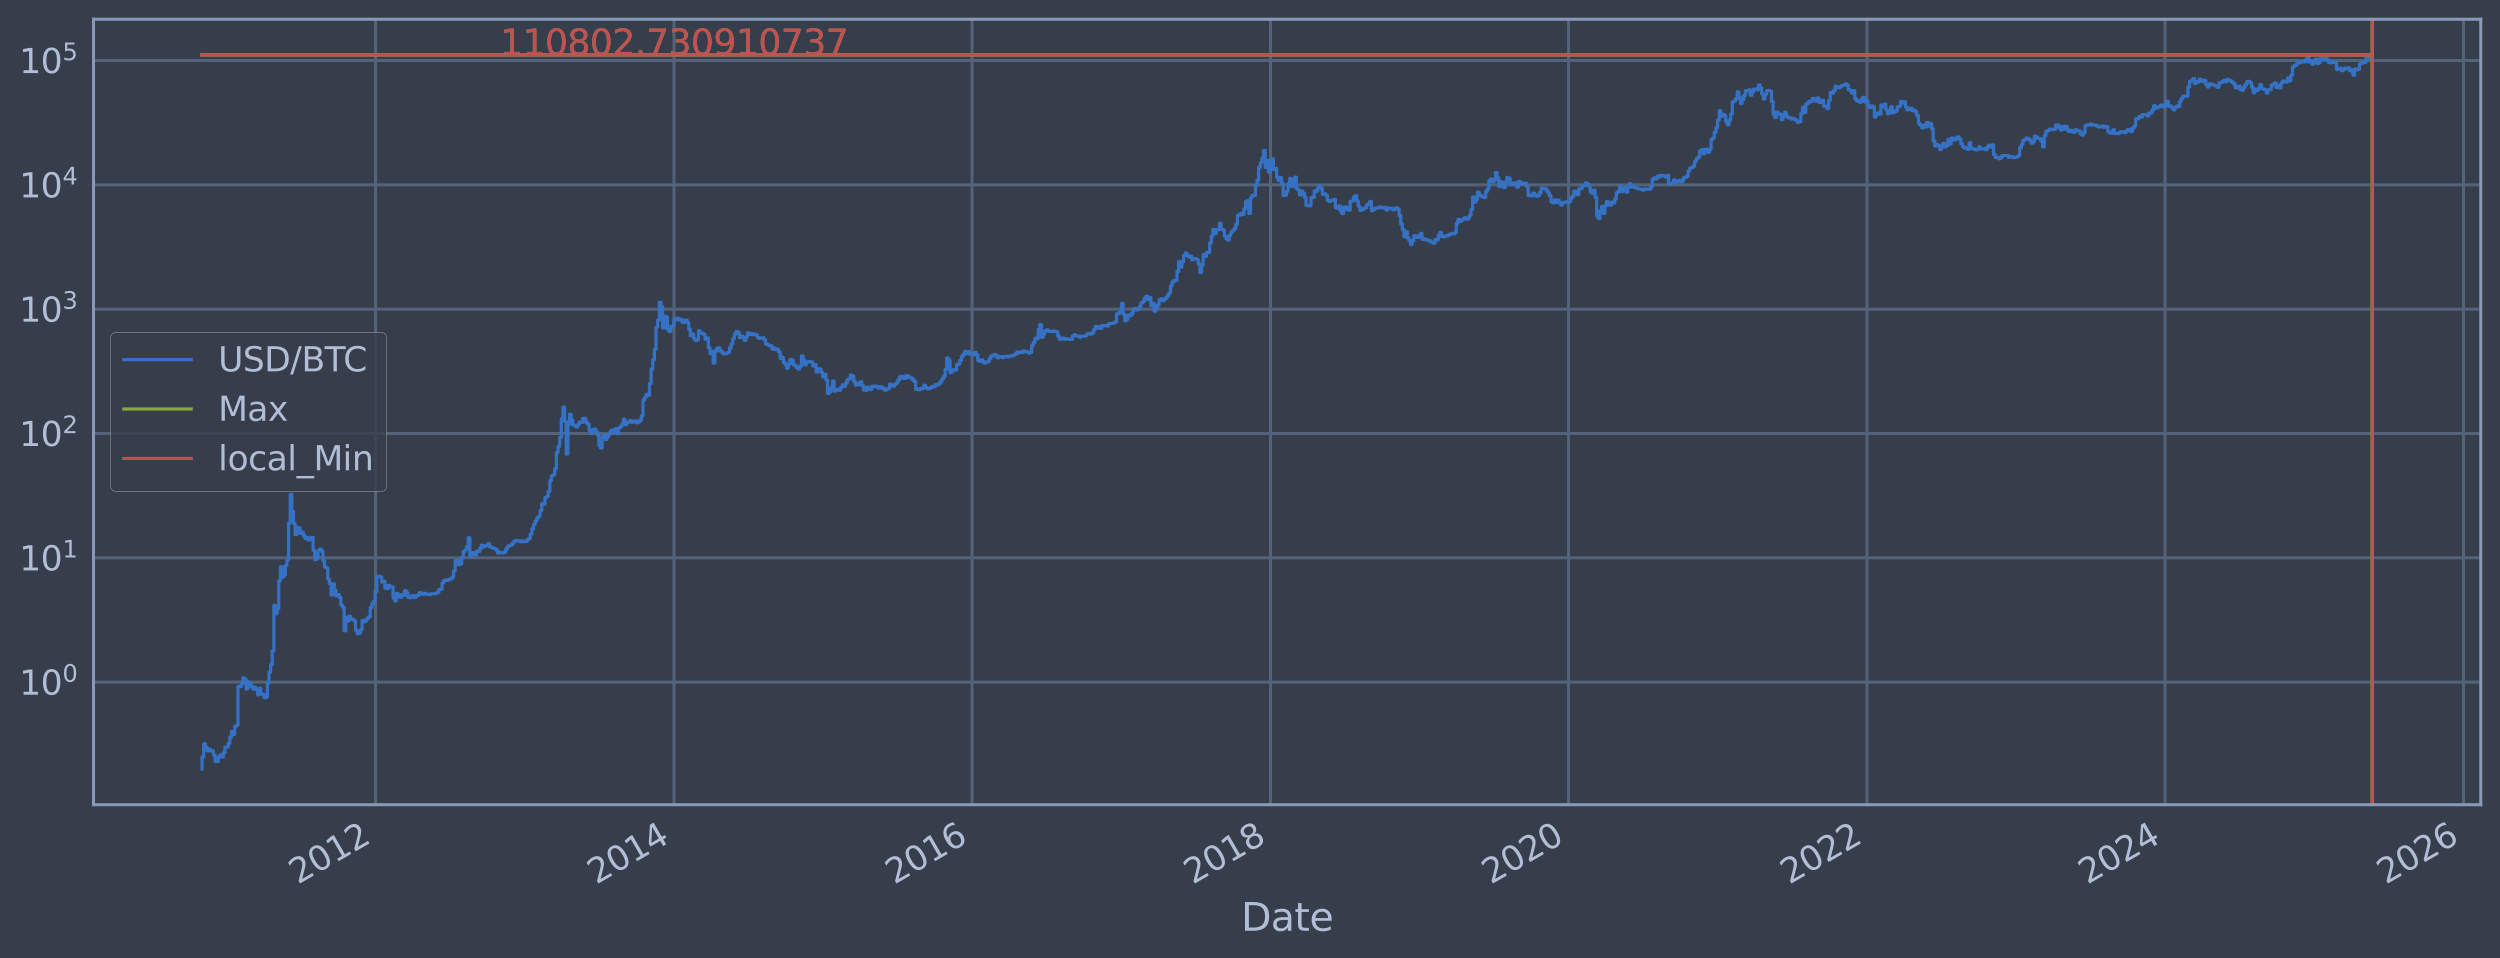 <?xml version="1.0" encoding="utf-8" standalone="no"?>
<!DOCTYPE svg PUBLIC "-//W3C//DTD SVG 1.1//EN"
  "http://www.w3.org/Graphics/SVG/1.1/DTD/svg11.dtd">
<svg xmlns:xlink="http://www.w3.org/1999/xlink" width="934.976pt" height="358.291pt" viewBox="0 0 934.976 358.291" xmlns="http://www.w3.org/2000/svg" version="1.1">
 <defs>
  <style type="text/css">*{stroke-linejoin: round; stroke-linecap: butt}</style>
 </defs>
 <g id="figure_1">
  <g id="patch_1">
   <path d="M 0 358.291 
L 934.976 358.291 
L 934.976 0 
L 0 0 
z
" style="fill: #373e4b"/>
  </g>
  <g id="axes_1">
   <g id="patch_2">
    <path d="M 34.976 300.96 
L 927.776 300.96 
L 927.776 7.2 
L 34.976 7.2 
z
" style="fill: #373e4b"/>
   </g>
   <g id="matplotlib.axis_1">
    <g id="xtick_1">
     <g id="line2d_1">
      <path d="M 140.453 300.96 
L 140.453 7.2 
" clip-path="url(#p93129226c1)" style="fill: none; stroke: #546379; stroke-width: 1.12; stroke-linecap: square"/>
     </g>
     <g id="line2d_2"/>
     <g id="text_1">
      <!-- 2012 -->
      <g style="fill: #b1bed6" transform="translate(111.372 330.885) rotate(-30) scale(0.126 -0.126)">
       <defs>
        <path id="DejaVuSans-32" d="M 1228 531 
L 3431 531 
L 3431 0 
L 469 0 
L 469 531 
Q 828 903 1448 1529 
Q 2069 2156 2228 2338 
Q 2531 2678 2651 2914 
Q 2772 3150 2772 3378 
Q 2772 3750 2511 3984 
Q 2250 4219 1831 4219 
Q 1534 4219 1204 4116 
Q 875 4013 500 3803 
L 500 4441 
Q 881 4594 1212 4672 
Q 1544 4750 1819 4750 
Q 2544 4750 2975 4387 
Q 3406 4025 3406 3419 
Q 3406 3131 3298 2873 
Q 3191 2616 2906 2266 
Q 2828 2175 2409 1742 
Q 1991 1309 1228 531 
z
" transform="scale(0.016)"/>
        <path id="DejaVuSans-30" d="M 2034 4250 
Q 1547 4250 1301 3770 
Q 1056 3291 1056 2328 
Q 1056 1369 1301 889 
Q 1547 409 2034 409 
Q 2525 409 2770 889 
Q 3016 1369 3016 2328 
Q 3016 3291 2770 3770 
Q 2525 4250 2034 4250 
z
M 2034 4750 
Q 2819 4750 3233 4129 
Q 3647 3509 3647 2328 
Q 3647 1150 3233 529 
Q 2819 -91 2034 -91 
Q 1250 -91 836 529 
Q 422 1150 422 2328 
Q 422 3509 836 4129 
Q 1250 4750 2034 4750 
z
" transform="scale(0.016)"/>
        <path id="DejaVuSans-31" d="M 794 531 
L 1825 531 
L 1825 4091 
L 703 3866 
L 703 4441 
L 1819 4666 
L 2450 4666 
L 2450 531 
L 3481 531 
L 3481 0 
L 794 0 
L 794 531 
z
" transform="scale(0.016)"/>
       </defs>
       <use xlink:href="#DejaVuSans-32"/>
       <use xlink:href="#DejaVuSans-30" transform="translate(63.623 0)"/>
       <use xlink:href="#DejaVuSans-31" transform="translate(127.246 0)"/>
       <use xlink:href="#DejaVuSans-32" transform="translate(190.869 0)"/>
      </g>
     </g>
    </g>
    <g id="xtick_2">
     <g id="line2d_3">
      <path d="M 252.072 300.96 
L 252.072 7.2 
" clip-path="url(#p93129226c1)" style="fill: none; stroke: #546379; stroke-width: 1.12; stroke-linecap: square"/>
     </g>
     <g id="line2d_4"/>
     <g id="text_2">
      <!-- 2014 -->
      <g style="fill: #b1bed6" transform="translate(222.991 330.885) rotate(-30) scale(0.126 -0.126)">
       <defs>
        <path id="DejaVuSans-34" d="M 2419 4116 
L 825 1625 
L 2419 1625 
L 2419 4116 
z
M 2253 4666 
L 3047 4666 
L 3047 1625 
L 3713 1625 
L 3713 1100 
L 3047 1100 
L 3047 0 
L 2419 0 
L 2419 1100 
L 313 1100 
L 313 1709 
L 2253 4666 
z
" transform="scale(0.016)"/>
       </defs>
       <use xlink:href="#DejaVuSans-32"/>
       <use xlink:href="#DejaVuSans-30" transform="translate(63.623 0)"/>
       <use xlink:href="#DejaVuSans-31" transform="translate(127.246 0)"/>
       <use xlink:href="#DejaVuSans-34" transform="translate(190.869 0)"/>
      </g>
     </g>
    </g>
    <g id="xtick_3">
     <g id="line2d_5">
      <path d="M 363.538 300.96 
L 363.538 7.2 
" clip-path="url(#p93129226c1)" style="fill: none; stroke: #546379; stroke-width: 1.12; stroke-linecap: square"/>
     </g>
     <g id="line2d_6"/>
     <g id="text_3">
      <!-- 2016 -->
      <g style="fill: #b1bed6" transform="translate(334.457 330.885) rotate(-30) scale(0.126 -0.126)">
       <defs>
        <path id="DejaVuSans-36" d="M 2113 2584 
Q 1688 2584 1439 2293 
Q 1191 2003 1191 1497 
Q 1191 994 1439 701 
Q 1688 409 2113 409 
Q 2538 409 2786 701 
Q 3034 994 3034 1497 
Q 3034 2003 2786 2293 
Q 2538 2584 2113 2584 
z
M 3366 4563 
L 3366 3988 
Q 3128 4100 2886 4159 
Q 2644 4219 2406 4219 
Q 1781 4219 1451 3797 
Q 1122 3375 1075 2522 
Q 1259 2794 1537 2939 
Q 1816 3084 2150 3084 
Q 2853 3084 3261 2657 
Q 3669 2231 3669 1497 
Q 3669 778 3244 343 
Q 2819 -91 2113 -91 
Q 1303 -91 875 529 
Q 447 1150 447 2328 
Q 447 3434 972 4092 
Q 1497 4750 2381 4750 
Q 2619 4750 2861 4703 
Q 3103 4656 3366 4563 
z
" transform="scale(0.016)"/>
       </defs>
       <use xlink:href="#DejaVuSans-32"/>
       <use xlink:href="#DejaVuSans-30" transform="translate(63.623 0)"/>
       <use xlink:href="#DejaVuSans-31" transform="translate(127.246 0)"/>
       <use xlink:href="#DejaVuSans-36" transform="translate(190.869 0)"/>
      </g>
     </g>
    </g>
    <g id="xtick_4">
     <g id="line2d_7">
      <path d="M 475.157 300.96 
L 475.157 7.2 
" clip-path="url(#p93129226c1)" style="fill: none; stroke: #546379; stroke-width: 1.12; stroke-linecap: square"/>
     </g>
     <g id="line2d_8"/>
     <g id="text_4">
      <!-- 2018 -->
      <g style="fill: #b1bed6" transform="translate(446.076 330.885) rotate(-30) scale(0.126 -0.126)">
       <defs>
        <path id="DejaVuSans-38" d="M 2034 2216 
Q 1584 2216 1326 1975 
Q 1069 1734 1069 1313 
Q 1069 891 1326 650 
Q 1584 409 2034 409 
Q 2484 409 2743 651 
Q 3003 894 3003 1313 
Q 3003 1734 2745 1975 
Q 2488 2216 2034 2216 
z
M 1403 2484 
Q 997 2584 770 2862 
Q 544 3141 544 3541 
Q 544 4100 942 4425 
Q 1341 4750 2034 4750 
Q 2731 4750 3128 4425 
Q 3525 4100 3525 3541 
Q 3525 3141 3298 2862 
Q 3072 2584 2669 2484 
Q 3125 2378 3379 2068 
Q 3634 1759 3634 1313 
Q 3634 634 3220 271 
Q 2806 -91 2034 -91 
Q 1263 -91 848 271 
Q 434 634 434 1313 
Q 434 1759 690 2068 
Q 947 2378 1403 2484 
z
M 1172 3481 
Q 1172 3119 1398 2916 
Q 1625 2713 2034 2713 
Q 2441 2713 2670 2916 
Q 2900 3119 2900 3481 
Q 2900 3844 2670 4047 
Q 2441 4250 2034 4250 
Q 1625 4250 1398 4047 
Q 1172 3844 1172 3481 
z
" transform="scale(0.016)"/>
       </defs>
       <use xlink:href="#DejaVuSans-32"/>
       <use xlink:href="#DejaVuSans-30" transform="translate(63.623 0)"/>
       <use xlink:href="#DejaVuSans-31" transform="translate(127.246 0)"/>
       <use xlink:href="#DejaVuSans-38" transform="translate(190.869 0)"/>
      </g>
     </g>
    </g>
    <g id="xtick_5">
     <g id="line2d_9">
      <path d="M 586.623 300.96 
L 586.623 7.2 
" clip-path="url(#p93129226c1)" style="fill: none; stroke: #546379; stroke-width: 1.12; stroke-linecap: square"/>
     </g>
     <g id="line2d_10"/>
     <g id="text_5">
      <!-- 2020 -->
      <g style="fill: #b1bed6" transform="translate(557.542 330.885) rotate(-30) scale(0.126 -0.126)">
       <use xlink:href="#DejaVuSans-32"/>
       <use xlink:href="#DejaVuSans-30" transform="translate(63.623 0)"/>
       <use xlink:href="#DejaVuSans-32" transform="translate(127.246 0)"/>
       <use xlink:href="#DejaVuSans-30" transform="translate(190.869 0)"/>
      </g>
     </g>
    </g>
    <g id="xtick_6">
     <g id="line2d_11">
      <path d="M 698.242 300.96 
L 698.242 7.2 
" clip-path="url(#p93129226c1)" style="fill: none; stroke: #546379; stroke-width: 1.12; stroke-linecap: square"/>
     </g>
     <g id="line2d_12"/>
     <g id="text_6">
      <!-- 2022 -->
      <g style="fill: #b1bed6" transform="translate(669.161 330.885) rotate(-30) scale(0.126 -0.126)">
       <use xlink:href="#DejaVuSans-32"/>
       <use xlink:href="#DejaVuSans-30" transform="translate(63.623 0)"/>
       <use xlink:href="#DejaVuSans-32" transform="translate(127.246 0)"/>
       <use xlink:href="#DejaVuSans-32" transform="translate(190.869 0)"/>
      </g>
     </g>
    </g>
    <g id="xtick_7">
     <g id="line2d_13">
      <path d="M 809.709 300.96 
L 809.709 7.2 
" clip-path="url(#p93129226c1)" style="fill: none; stroke: #546379; stroke-width: 1.12; stroke-linecap: square"/>
     </g>
     <g id="line2d_14"/>
     <g id="text_7">
      <!-- 2024 -->
      <g style="fill: #b1bed6" transform="translate(780.628 330.885) rotate(-30) scale(0.126 -0.126)">
       <use xlink:href="#DejaVuSans-32"/>
       <use xlink:href="#DejaVuSans-30" transform="translate(63.623 0)"/>
       <use xlink:href="#DejaVuSans-32" transform="translate(127.246 0)"/>
       <use xlink:href="#DejaVuSans-34" transform="translate(190.869 0)"/>
      </g>
     </g>
    </g>
    <g id="xtick_8">
     <g id="line2d_15">
      <path d="M 921.328 300.96 
L 921.328 7.2 
" clip-path="url(#p93129226c1)" style="fill: none; stroke: #546379; stroke-width: 1.12; stroke-linecap: square"/>
     </g>
     <g id="line2d_16"/>
     <g id="text_8">
      <!-- 2026 -->
      <g style="fill: #b1bed6" transform="translate(892.247 330.885) rotate(-30) scale(0.126 -0.126)">
       <use xlink:href="#DejaVuSans-32"/>
       <use xlink:href="#DejaVuSans-30" transform="translate(63.623 0)"/>
       <use xlink:href="#DejaVuSans-32" transform="translate(127.246 0)"/>
       <use xlink:href="#DejaVuSans-36" transform="translate(190.869 0)"/>
      </g>
     </g>
    </g>
    <g id="text_9">
     <!-- Date -->
     <g style="fill: #b1bed6" transform="translate(464.167 348.096) scale(0.144 -0.144)">
      <defs>
       <path id="DejaVuSans-44" d="M 1259 4147 
L 1259 519 
L 2022 519 
Q 2988 519 3436 956 
Q 3884 1394 3884 2338 
Q 3884 3275 3436 3711 
Q 2988 4147 2022 4147 
L 1259 4147 
z
M 628 4666 
L 1925 4666 
Q 3281 4666 3915 4102 
Q 4550 3538 4550 2338 
Q 4550 1131 3912 565 
Q 3275 0 1925 0 
L 628 0 
L 628 4666 
z
" transform="scale(0.016)"/>
       <path id="DejaVuSans-61" d="M 2194 1759 
Q 1497 1759 1228 1600 
Q 959 1441 959 1056 
Q 959 750 1161 570 
Q 1363 391 1709 391 
Q 2188 391 2477 730 
Q 2766 1069 2766 1631 
L 2766 1759 
L 2194 1759 
z
M 3341 1997 
L 3341 0 
L 2766 0 
L 2766 531 
Q 2569 213 2275 61 
Q 1981 -91 1556 -91 
Q 1019 -91 701 211 
Q 384 513 384 1019 
Q 384 1609 779 1909 
Q 1175 2209 1959 2209 
L 2766 2209 
L 2766 2266 
Q 2766 2663 2505 2880 
Q 2244 3097 1772 3097 
Q 1472 3097 1187 3025 
Q 903 2953 641 2809 
L 641 3341 
Q 956 3463 1253 3523 
Q 1550 3584 1831 3584 
Q 2591 3584 2966 3190 
Q 3341 2797 3341 1997 
z
" transform="scale(0.016)"/>
       <path id="DejaVuSans-74" d="M 1172 4494 
L 1172 3500 
L 2356 3500 
L 2356 3053 
L 1172 3053 
L 1172 1153 
Q 1172 725 1289 603 
Q 1406 481 1766 481 
L 2356 481 
L 2356 0 
L 1766 0 
Q 1100 0 847 248 
Q 594 497 594 1153 
L 594 3053 
L 172 3053 
L 172 3500 
L 594 3500 
L 594 4494 
L 1172 4494 
z
" transform="scale(0.016)"/>
       <path id="DejaVuSans-65" d="M 3597 1894 
L 3597 1613 
L 953 1613 
Q 991 1019 1311 708 
Q 1631 397 2203 397 
Q 2534 397 2845 478 
Q 3156 559 3463 722 
L 3463 178 
Q 3153 47 2828 -22 
Q 2503 -91 2169 -91 
Q 1331 -91 842 396 
Q 353 884 353 1716 
Q 353 2575 817 3079 
Q 1281 3584 2069 3584 
Q 2775 3584 3186 3129 
Q 3597 2675 3597 1894 
z
M 3022 2063 
Q 3016 2534 2758 2815 
Q 2500 3097 2075 3097 
Q 1594 3097 1305 2825 
Q 1016 2553 972 2059 
L 3022 2063 
z
" transform="scale(0.016)"/>
      </defs>
      <use xlink:href="#DejaVuSans-44"/>
      <use xlink:href="#DejaVuSans-61" transform="translate(77.002 0)"/>
      <use xlink:href="#DejaVuSans-74" transform="translate(138.281 0)"/>
      <use xlink:href="#DejaVuSans-65" transform="translate(177.49 0)"/>
     </g>
    </g>
   </g>
   <g id="matplotlib.axis_2">
    <g id="ytick_1">
     <g id="line2d_17">
      <path d="M 34.976 255.107 
L 927.776 255.107 
" clip-path="url(#p93129226c1)" style="fill: none; stroke: #546379; stroke-width: 1.12; stroke-linecap: square"/>
     </g>
     <g id="line2d_18"/>
     <g id="text_10">
      <!-- $\mathdefault{10^{0}}$ -->
      <g style="fill: #b1bed6" transform="translate(7.2 259.895) scale(0.126 -0.126)">
       <use xlink:href="#DejaVuSans-31" transform="translate(0 0.766)"/>
       <use xlink:href="#DejaVuSans-30" transform="translate(63.623 0.766)"/>
       <use xlink:href="#DejaVuSans-30" transform="translate(128.203 39.047) scale(0.7)"/>
      </g>
     </g>
    </g>
    <g id="ytick_2">
     <g id="line2d_19">
      <path d="M 34.976 208.611 
L 927.776 208.611 
" clip-path="url(#p93129226c1)" style="fill: none; stroke: #546379; stroke-width: 1.12; stroke-linecap: square"/>
     </g>
     <g id="line2d_20"/>
     <g id="text_11">
      <!-- $\mathdefault{10^{1}}$ -->
      <g style="fill: #b1bed6" transform="translate(7.2 213.398) scale(0.126 -0.126)">
       <use xlink:href="#DejaVuSans-31" transform="translate(0 0.684)"/>
       <use xlink:href="#DejaVuSans-30" transform="translate(63.623 0.684)"/>
       <use xlink:href="#DejaVuSans-31" transform="translate(128.203 38.966) scale(0.7)"/>
      </g>
     </g>
    </g>
    <g id="ytick_3">
     <g id="line2d_21">
      <path d="M 34.976 162.114 
L 927.776 162.114 
" clip-path="url(#p93129226c1)" style="fill: none; stroke: #546379; stroke-width: 1.12; stroke-linecap: square"/>
     </g>
     <g id="line2d_22"/>
     <g id="text_12">
      <!-- $\mathdefault{10^{2}}$ -->
      <g style="fill: #b1bed6" transform="translate(7.2 166.901) scale(0.126 -0.126)">
       <use xlink:href="#DejaVuSans-31" transform="translate(0 0.766)"/>
       <use xlink:href="#DejaVuSans-30" transform="translate(63.623 0.766)"/>
       <use xlink:href="#DejaVuSans-32" transform="translate(128.203 39.047) scale(0.7)"/>
      </g>
     </g>
    </g>
    <g id="ytick_4">
     <g id="line2d_23">
      <path d="M 34.976 115.618 
L 927.776 115.618 
" clip-path="url(#p93129226c1)" style="fill: none; stroke: #546379; stroke-width: 1.12; stroke-linecap: square"/>
     </g>
     <g id="line2d_24"/>
     <g id="text_13">
      <!-- $\mathdefault{10^{3}}$ -->
      <g style="fill: #b1bed6" transform="translate(7.2 120.405) scale(0.126 -0.126)">
       <defs>
        <path id="DejaVuSans-33" d="M 2597 2516 
Q 3050 2419 3304 2112 
Q 3559 1806 3559 1356 
Q 3559 666 3084 287 
Q 2609 -91 1734 -91 
Q 1441 -91 1130 -33 
Q 819 25 488 141 
L 488 750 
Q 750 597 1062 519 
Q 1375 441 1716 441 
Q 2309 441 2620 675 
Q 2931 909 2931 1356 
Q 2931 1769 2642 2001 
Q 2353 2234 1838 2234 
L 1294 2234 
L 1294 2753 
L 1863 2753 
Q 2328 2753 2575 2939 
Q 2822 3125 2822 3475 
Q 2822 3834 2567 4026 
Q 2313 4219 1838 4219 
Q 1578 4219 1281 4162 
Q 984 4106 628 3988 
L 628 4550 
Q 988 4650 1302 4700 
Q 1616 4750 1894 4750 
Q 2613 4750 3031 4423 
Q 3450 4097 3450 3541 
Q 3450 3153 3228 2886 
Q 3006 2619 2597 2516 
z
" transform="scale(0.016)"/>
       </defs>
       <use xlink:href="#DejaVuSans-31" transform="translate(0 0.766)"/>
       <use xlink:href="#DejaVuSans-30" transform="translate(63.623 0.766)"/>
       <use xlink:href="#DejaVuSans-33" transform="translate(128.203 39.047) scale(0.7)"/>
      </g>
     </g>
    </g>
    <g id="ytick_5">
     <g id="line2d_25">
      <path d="M 34.976 69.121 
L 927.776 69.121 
" clip-path="url(#p93129226c1)" style="fill: none; stroke: #546379; stroke-width: 1.12; stroke-linecap: square"/>
     </g>
     <g id="line2d_26"/>
     <g id="text_14">
      <!-- $\mathdefault{10^{4}}$ -->
      <g style="fill: #b1bed6" transform="translate(7.2 73.908) scale(0.126 -0.126)">
       <use xlink:href="#DejaVuSans-31" transform="translate(0 0.684)"/>
       <use xlink:href="#DejaVuSans-30" transform="translate(63.623 0.684)"/>
       <use xlink:href="#DejaVuSans-34" transform="translate(128.203 38.966) scale(0.7)"/>
      </g>
     </g>
    </g>
    <g id="ytick_6">
     <g id="line2d_27">
      <path d="M 34.976 22.624 
L 927.776 22.624 
" clip-path="url(#p93129226c1)" style="fill: none; stroke: #546379; stroke-width: 1.12; stroke-linecap: square"/>
     </g>
     <g id="line2d_28"/>
     <g id="text_15">
      <!-- $\mathdefault{10^{5}}$ -->
      <g style="fill: #b1bed6" transform="translate(7.2 27.411) scale(0.126 -0.126)">
       <defs>
        <path id="DejaVuSans-35" d="M 691 4666 
L 3169 4666 
L 3169 4134 
L 1269 4134 
L 1269 2991 
Q 1406 3038 1543 3061 
Q 1681 3084 1819 3084 
Q 2600 3084 3056 2656 
Q 3513 2228 3513 1497 
Q 3513 744 3044 326 
Q 2575 -91 1722 -91 
Q 1428 -91 1123 -41 
Q 819 9 494 109 
L 494 744 
Q 775 591 1075 516 
Q 1375 441 1709 441 
Q 2250 441 2565 725 
Q 2881 1009 2881 1497 
Q 2881 1984 2565 2268 
Q 2250 2553 1709 2553 
Q 1456 2553 1204 2497 
Q 953 2441 691 2322 
L 691 4666 
z
" transform="scale(0.016)"/>
       </defs>
       <use xlink:href="#DejaVuSans-31" transform="translate(0 0.684)"/>
       <use xlink:href="#DejaVuSans-30" transform="translate(63.623 0.684)"/>
       <use xlink:href="#DejaVuSans-35" transform="translate(128.203 38.966) scale(0.7)"/>
      </g>
     </g>
    </g>
    <g id="ytick_7">
     <g id="line2d_29"/>
    </g>
    <g id="ytick_8">
     <g id="line2d_30"/>
    </g>
    <g id="ytick_9">
     <g id="line2d_31"/>
    </g>
    <g id="ytick_10">
     <g id="line2d_32"/>
    </g>
    <g id="ytick_11">
     <g id="line2d_33"/>
    </g>
    <g id="ytick_12">
     <g id="line2d_34"/>
    </g>
    <g id="ytick_13">
     <g id="line2d_35"/>
    </g>
    <g id="ytick_14">
     <g id="line2d_36"/>
    </g>
    <g id="ytick_15">
     <g id="line2d_37"/>
    </g>
    <g id="ytick_16">
     <g id="line2d_38"/>
    </g>
    <g id="ytick_17">
     <g id="line2d_39"/>
    </g>
    <g id="ytick_18">
     <g id="line2d_40"/>
    </g>
    <g id="ytick_19">
     <g id="line2d_41"/>
    </g>
    <g id="ytick_20">
     <g id="line2d_42"/>
    </g>
    <g id="ytick_21">
     <g id="line2d_43"/>
    </g>
    <g id="ytick_22">
     <g id="line2d_44"/>
    </g>
    <g id="ytick_23">
     <g id="line2d_45"/>
    </g>
    <g id="ytick_24">
     <g id="line2d_46"/>
    </g>
    <g id="ytick_25">
     <g id="line2d_47"/>
    </g>
    <g id="ytick_26">
     <g id="line2d_48"/>
    </g>
    <g id="ytick_27">
     <g id="line2d_49"/>
    </g>
    <g id="ytick_28">
     <g id="line2d_50"/>
    </g>
    <g id="ytick_29">
     <g id="line2d_51"/>
    </g>
    <g id="ytick_30">
     <g id="line2d_52"/>
    </g>
    <g id="ytick_31">
     <g id="line2d_53"/>
    </g>
    <g id="ytick_32">
     <g id="line2d_54"/>
    </g>
    <g id="ytick_33">
     <g id="line2d_55"/>
    </g>
    <g id="ytick_34">
     <g id="line2d_56"/>
    </g>
    <g id="ytick_35">
     <g id="line2d_57"/>
    </g>
    <g id="ytick_36">
     <g id="line2d_58"/>
    </g>
    <g id="ytick_37">
     <g id="line2d_59"/>
    </g>
    <g id="ytick_38">
     <g id="line2d_60"/>
    </g>
    <g id="ytick_39">
     <g id="line2d_61"/>
    </g>
    <g id="ytick_40">
     <g id="line2d_62"/>
    </g>
    <g id="ytick_41">
     <g id="line2d_63"/>
    </g>
    <g id="ytick_42">
     <g id="line2d_64"/>
    </g>
    <g id="ytick_43">
     <g id="line2d_65"/>
    </g>
    <g id="ytick_44">
     <g id="line2d_66"/>
    </g>
    <g id="ytick_45">
     <g id="line2d_67"/>
    </g>
    <g id="ytick_46">
     <g id="line2d_68"/>
    </g>
    <g id="ytick_47">
     <g id="line2d_69"/>
    </g>
    <g id="ytick_48">
     <g id="line2d_70"/>
    </g>
    <g id="ytick_49">
     <g id="line2d_71"/>
    </g>
    <g id="ytick_50">
     <g id="line2d_72"/>
    </g>
    <g id="ytick_51">
     <g id="line2d_73"/>
    </g>
    <g id="ytick_52">
     <g id="line2d_74"/>
    </g>
    <g id="ytick_53">
     <g id="line2d_75"/>
    </g>
    <g id="ytick_54">
     <g id="line2d_76"/>
    </g>
    <g id="ytick_55">
     <g id="line2d_77"/>
    </g>
   </g>
   <g id="line2d_78">
    <path d="M 75.558 287.607 
L 75.558 283.101 
L 76.169 283.101 
L 76.169 278.116 
L 76.779 278.116 
L 76.779 279.42 
L 77.39 279.42 
L 77.39 280.813 
L 78.001 280.813 
L 78.001 280.104 
L 78.612 280.104 
L 78.612 280.813 
L 79.833 280.813 
L 79.833 282.309 
L 80.444 282.309 
L 80.444 284.785 
L 81.666 284.785 
L 81.666 283.101 
L 82.276 283.101 
L 82.276 282.309 
L 82.887 282.309 
L 82.887 283.101 
L 83.498 283.101 
L 83.498 281.547 
L 84.109 281.547 
L 84.109 279.42 
L 85.33 279.42 
L 85.33 278.116 
L 85.941 278.116 
L 85.941 275.738 
L 86.552 275.738 
L 86.552 273.61 
L 87.163 273.61 
L 87.163 274.646 
L 87.773 274.646 
L 87.773 271.686 
L 88.384 271.686 
L 88.384 271.232 
L 88.995 271.232 
L 88.995 256.791 
L 90.216 256.791 
L 90.216 255.723 
L 90.827 255.723 
L 90.827 253.553 
L 91.438 253.553 
L 91.438 254.122 
L 92.049 254.122 
L 92.049 257.689 
L 92.66 257.689 
L 92.66 255.107 
L 93.27 255.107 
L 93.27 255.723 
L 93.881 255.723 
L 93.881 256.791 
L 94.492 256.791 
L 94.492 257.689 
L 95.103 257.689 
L 95.103 257.012 
L 95.713 257.012 
L 95.713 257.92 
L 96.324 257.92 
L 96.324 259.867 
L 96.935 259.867 
L 96.935 257.461 
L 97.546 257.461 
L 97.546 259.613 
L 98.767 259.613 
L 98.767 260.917 
L 99.378 260.917 
L 99.378 260.649 
L 99.989 260.649 
L 99.989 255.515 
L 100.6 255.515 
L 100.6 251.426 
L 101.21 251.426 
L 101.21 248.604 
L 101.821 248.604 
L 101.821 243.464 
L 102.432 243.464 
L 102.432 226.419 
L 103.043 226.419 
L 103.043 229.467 
L 103.653 229.467 
L 103.653 227.573 
L 104.264 227.573 
L 104.264 217.155 
L 104.875 217.155 
L 104.875 211.964 
L 105.486 211.964 
L 105.486 215.871 
L 106.097 215.871 
L 106.097 215.049 
L 106.707 215.049 
L 106.707 211.469 
L 107.318 211.469 
L 107.318 209.288 
L 107.929 209.288 
L 107.929 195.597 
L 108.54 195.597 
L 108.54 184.91 
L 109.15 184.91 
L 109.15 191.22 
L 109.761 191.22 
L 109.761 195.788 
L 110.372 195.788 
L 110.372 199.905 
L 110.983 199.905 
L 110.983 197.218 
L 111.594 197.218 
L 111.594 197.484 
L 112.204 197.484 
L 112.204 199.451 
L 112.815 199.451 
L 112.815 198.994 
L 113.426 198.994 
L 113.426 200.329 
L 114.037 200.329 
L 114.037 201.459 
L 114.647 201.459 
L 114.647 201.052 
L 115.258 201.052 
L 115.258 201.918 
L 115.869 201.918 
L 115.869 201.673 
L 116.48 201.673 
L 116.48 200.997 
L 117.09 200.997 
L 117.09 205.789 
L 117.701 205.789 
L 117.701 209.309 
L 118.312 209.309 
L 118.312 208.753 
L 118.923 208.753 
L 118.923 206.036 
L 119.534 206.036 
L 119.534 205.354 
L 120.144 205.354 
L 120.144 206.143 
L 120.755 206.143 
L 120.755 209.689 
L 121.366 209.689 
L 121.366 211.988 
L 121.977 211.988 
L 121.977 212.447 
L 122.587 212.447 
L 122.587 216.518 
L 123.198 216.518 
L 123.198 218.297 
L 123.809 218.297 
L 123.809 222.527 
L 124.42 222.527 
L 124.42 218.329 
L 125.031 218.329 
L 125.031 220.72 
L 125.641 220.72 
L 125.641 222.852 
L 126.252 222.852 
L 126.252 222.367 
L 126.863 222.367 
L 126.863 223.474 
L 127.474 223.474 
L 127.474 226.322 
L 128.084 226.322 
L 128.084 227.063 
L 128.695 227.063 
L 128.695 235.89 
L 129.306 235.89 
L 129.306 230.876 
L 129.917 230.876 
L 129.917 232.261 
L 130.528 232.261 
L 130.528 230.515 
L 131.138 230.515 
L 131.138 231.494 
L 131.749 231.494 
L 131.749 231.683 
L 132.36 231.683 
L 132.36 232.196 
L 132.971 232.196 
L 132.971 235.813 
L 133.581 235.813 
L 133.581 237.013 
L 134.192 237.013 
L 134.192 236.767 
L 134.803 236.767 
L 134.803 235.504 
L 135.414 235.504 
L 135.414 232.002 
L 136.024 232.002 
L 136.024 232.523 
L 136.635 232.523 
L 136.635 232.131 
L 137.246 232.131 
L 137.246 231.245 
L 137.857 231.245 
L 137.857 230.634 
L 138.468 230.634 
L 138.468 227.215 
L 139.078 227.215 
L 139.078 225.89 
L 139.689 225.89 
L 139.689 224.87 
L 140.3 224.87 
L 140.3 221.166 
L 140.911 221.166 
L 140.911 215.641 
L 141.521 215.641 
L 141.521 215.527 
L 142.132 215.527 
L 142.132 215.698 
L 142.743 215.698 
L 142.743 217.718 
L 143.354 217.718 
L 143.354 217.403 
L 143.965 217.403 
L 143.965 219.962 
L 144.575 219.962 
L 144.575 220.14 
L 145.186 220.14 
L 145.186 218.96 
L 145.797 218.96 
L 145.797 219.472 
L 147.018 219.541 
L 147.018 223.686 
L 147.629 223.686 
L 147.629 224.735 
L 148.24 224.735 
L 148.24 221.933 
L 148.851 221.933 
L 148.851 222.689 
L 149.462 222.689 
L 149.462 223.39 
L 150.072 223.39 
L 150.072 222.407 
L 150.683 222.407 
L 150.683 222.689 
L 151.294 222.689 
L 151.294 220.905 
L 151.905 220.905 
L 151.905 221.7 
L 152.515 221.7 
L 152.515 223.39 
L 153.126 223.39 
L 153.126 223.559 
L 153.737 223.559 
L 153.737 222.852 
L 154.958 222.77 
L 154.958 223.432 
L 155.569 223.432 
L 155.569 222.729 
L 156.791 222.648 
L 156.791 221.661 
L 157.402 221.661 
L 157.402 221.855 
L 158.012 221.855 
L 158.012 222.247 
L 158.623 222.247 
L 158.623 221.894 
L 159.234 221.894 
L 159.234 222.208 
L 160.455 222.208 
L 160.455 222.407 
L 161.066 222.407 
L 161.066 222.089 
L 162.899 222.011 
L 162.899 221.894 
L 163.509 221.894 
L 163.509 221.546 
L 164.12 221.546 
L 164.12 220.464 
L 165.342 220.391 
L 165.342 218.037 
L 165.952 218.037 
L 165.952 217.124 
L 166.563 217.124 
L 166.563 216.879 
L 167.174 216.879 
L 167.174 217.063 
L 167.785 217.063 
L 167.785 216.668 
L 168.396 216.668 
L 168.396 216.518 
L 169.006 216.518 
L 169.006 215.871 
L 169.617 215.871 
L 169.617 213.499 
L 170.228 213.499 
L 170.228 209.71 
L 170.839 209.71 
L 170.839 209.583 
L 171.449 209.583 
L 171.449 211.192 
L 172.06 211.192 
L 172.06 210.851 
L 172.671 210.851 
L 172.671 208.37 
L 173.282 208.37 
L 173.282 206.268 
L 173.892 206.268 
L 173.892 205.614 
L 174.503 205.614 
L 174.503 204.431 
L 175.114 204.431 
L 175.114 201.136 
L 175.725 201.136 
L 175.725 208.093 
L 176.336 208.093 
L 176.336 206.705 
L 176.946 206.705 
L 176.946 206.852 
L 177.557 206.852 
L 177.557 207.587 
L 178.168 207.587 
L 178.168 206.197 
L 179.389 206.25 
L 179.389 205.2 
L 180 205.2 
L 180 203.896 
L 180.611 203.896 
L 180.611 204.463 
L 181.222 204.463 
L 181.222 204.17 
L 181.833 204.17 
L 181.833 203.976 
L 182.443 203.976 
L 182.443 203.36 
L 183.054 203.36 
L 183.054 204.431 
L 183.665 204.431 
L 183.665 204.762 
L 184.276 204.762 
L 184.276 204.963 
L 184.886 204.963 
L 184.886 205.269 
L 185.497 205.269 
L 185.497 205.684 
L 186.108 205.684 
L 186.108 206.815 
L 186.719 206.815 
L 186.719 206.576 
L 187.33 206.576 
L 187.33 206.741 
L 188.551 206.778 
L 188.551 206.558 
L 189.162 206.558 
L 189.162 205.234 
L 189.773 205.234 
L 189.773 204.398 
L 190.383 204.398 
L 190.383 203.912 
L 191.605 203.848 
L 191.605 203.174 
L 192.216 203.174 
L 192.216 202.476 
L 192.827 202.476 
L 192.827 202.107 
L 193.437 202.107 
L 193.437 202.357 
L 194.659 202.254 
L 194.659 202.626 
L 195.27 202.626 
L 195.27 202.328 
L 195.88 202.328 
L 195.88 202.521 
L 197.102 202.491 
L 197.102 201.831 
L 197.713 201.831 
L 197.713 201.374 
L 198.323 201.374 
L 198.323 199.722 
L 198.934 199.722 
L 198.934 197.742 
L 199.545 197.742 
L 199.545 196.145 
L 200.156 196.145 
L 200.156 194.837 
L 200.767 194.837 
L 200.767 193.629 
L 201.377 193.629 
L 201.377 193.125 
L 201.988 193.125 
L 201.988 190.958 
L 202.599 190.958 
L 202.599 188.405 
L 203.21 188.405 
L 203.21 188.569 
L 203.82 188.569 
L 203.82 186.079 
L 204.431 186.079 
L 204.431 185.634 
L 205.042 185.634 
L 205.042 183.751 
L 205.653 183.751 
L 205.653 179.632 
L 206.264 179.632 
L 206.264 177.971 
L 206.874 177.971 
L 206.874 177.421 
L 207.485 177.421 
L 207.485 175.273 
L 208.096 175.273 
L 208.096 169.245 
L 208.707 169.245 
L 208.707 166.928 
L 209.317 166.928 
L 209.317 163.688 
L 209.928 163.688 
L 209.928 156.661 
L 210.539 156.661 
L 210.539 152.211 
L 211.15 152.211 
L 211.15 157.624 
L 211.761 157.624 
L 211.761 169.872 
L 212.371 169.872 
L 212.371 158.615 
L 212.982 158.615 
L 212.982 154.962 
L 213.593 154.962 
L 213.593 157.051 
L 214.204 157.051 
L 214.204 158.944 
L 214.814 158.944 
L 214.814 159.121 
L 215.425 159.121 
L 215.425 159.702 
L 216.036 159.702 
L 216.036 158.774 
L 216.647 158.774 
L 216.647 157.881 
L 217.868 157.983 
L 217.868 156.509 
L 219.09 156.462 
L 219.09 158.029 
L 219.701 158.029 
L 219.701 158.607 
L 220.311 158.607 
L 220.311 160.918 
L 220.922 160.918 
L 220.922 162.118 
L 221.533 162.118 
L 221.533 160.674 
L 222.144 160.674 
L 222.144 160.495 
L 222.754 160.495 
L 222.754 161.322 
L 223.365 161.322 
L 223.365 162.677 
L 223.976 162.677 
L 223.976 166.61 
L 224.587 166.61 
L 224.587 167.526 
L 225.198 167.526 
L 225.198 163.366 
L 225.808 163.366 
L 225.808 162.719 
L 226.419 162.719 
L 226.419 164.379 
L 227.03 164.379 
L 227.03 163.254 
L 227.641 163.254 
L 227.641 162.378 
L 228.251 162.378 
L 228.251 161.202 
L 228.862 161.202 
L 228.862 160.801 
L 229.473 160.801 
L 229.473 161.557 
L 230.084 161.557 
L 230.084 160.309 
L 230.695 160.309 
L 230.695 162.173 
L 231.305 162.173 
L 231.305 160.111 
L 231.916 160.111 
L 231.916 159.596 
L 232.527 159.596 
L 232.527 158.687 
L 233.138 158.687 
L 233.138 156.802 
L 233.748 156.802 
L 233.748 158.839 
L 234.359 158.839 
L 234.359 158.095 
L 234.97 158.095 
L 234.97 157.762 
L 235.581 157.762 
L 235.581 157.269 
L 236.191 157.269 
L 236.191 157.945 
L 236.802 157.945 
L 236.802 157.665 
L 237.413 157.665 
L 237.413 157.407 
L 238.024 157.407 
L 238.024 158.109 
L 238.635 158.109 
L 238.635 157.751 
L 239.245 157.751 
L 239.245 157.194 
L 239.856 157.194 
L 239.856 155.582 
L 240.467 155.582 
L 240.467 149.57 
L 241.078 149.57 
L 241.078 148.594 
L 241.688 148.594 
L 241.688 147.432 
L 242.299 147.432 
L 242.299 147.817 
L 242.91 147.817 
L 242.91 143.403 
L 243.521 143.403 
L 243.521 138.005 
L 244.132 138.005 
L 244.132 134.477 
L 244.742 134.477 
L 244.742 130.65 
L 245.353 130.65 
L 245.353 122.342 
L 245.964 122.342 
L 245.964 119.759 
L 246.575 119.759 
L 246.575 113.079 
L 247.185 113.079 
L 247.185 114.628 
L 247.796 114.628 
L 247.796 122.65 
L 248.407 122.65 
L 248.407 118.271 
L 249.018 118.271 
L 249.018 118.593 
L 249.629 118.593 
L 249.629 123.249 
L 250.239 123.249 
L 250.239 124.008 
L 250.85 124.008 
L 250.85 122.14 
L 251.461 122.14 
L 251.461 121.917 
L 252.072 121.917 
L 252.072 119.411 
L 252.682 119.411 
L 252.682 119.544 
L 253.293 119.544 
L 253.293 119.041 
L 253.904 119.041 
L 253.904 119.695 
L 254.515 119.695 
L 254.515 119.433 
L 255.125 119.433 
L 255.125 120.634 
L 255.736 120.634 
L 255.736 120.49 
L 256.347 120.49 
L 256.347 119.697 
L 256.958 119.697 
L 256.958 120.609 
L 257.569 120.609 
L 257.569 123.188 
L 258.179 123.188 
L 258.179 125.599 
L 258.79 125.599 
L 258.79 124.949 
L 259.401 124.949 
L 259.401 126.635 
L 260.012 126.635 
L 260.012 127.343 
L 260.622 127.343 
L 260.622 127.058 
L 261.233 127.058 
L 261.233 123.683 
L 261.844 123.683 
L 261.844 124.633 
L 263.066 124.598 
L 263.066 125.118 
L 263.676 125.118 
L 263.676 126.866 
L 264.287 126.866 
L 264.287 126.417 
L 264.898 126.417 
L 264.898 130.022 
L 265.509 130.022 
L 265.509 132.236 
L 266.119 132.236 
L 266.119 131.386 
L 266.73 131.386 
L 266.73 135.749 
L 267.341 135.749 
L 267.341 131.314 
L 267.952 131.314 
L 267.952 130.35 
L 268.563 130.35 
L 268.563 130.083 
L 269.173 130.083 
L 269.173 131.233 
L 269.784 131.233 
L 269.784 131.651 
L 270.395 131.651 
L 270.395 132.345 
L 271.616 132.306 
L 271.616 132.084 
L 272.227 132.084 
L 272.227 131.781 
L 272.838 131.781 
L 272.838 130.1 
L 273.449 130.1 
L 273.449 128.518 
L 274.06 128.518 
L 274.06 126.583 
L 274.67 126.583 
L 274.67 124.925 
L 275.281 124.925 
L 275.281 123.963 
L 275.892 123.963 
L 275.892 124.353 
L 276.503 124.353 
L 276.503 126.219 
L 277.113 126.219 
L 277.113 125.665 
L 277.724 125.665 
L 277.724 126.239 
L 278.335 126.239 
L 278.335 127.299 
L 278.946 127.299 
L 278.946 125.933 
L 279.556 125.933 
L 279.556 124.461 
L 280.167 124.461 
L 280.167 125.129 
L 280.778 125.129 
L 280.778 124.82 
L 281.389 124.82 
L 281.389 125.138 
L 282 125.138 
L 282 124.948 
L 282.61 124.948 
L 282.61 125.257 
L 283.221 125.257 
L 283.221 126.147 
L 283.832 126.147 
L 283.832 126.546 
L 284.443 126.546 
L 284.443 126.324 
L 285.664 126.307 
L 285.664 127.004 
L 286.275 127.004 
L 286.275 128.672 
L 286.886 128.672 
L 286.886 128.868 
L 287.497 128.868 
L 287.497 129.293 
L 288.718 129.349 
L 288.718 130.592 
L 289.329 130.592 
L 289.329 130.192 
L 289.94 130.192 
L 289.94 130.72 
L 290.55 130.72 
L 290.55 130.569 
L 291.161 130.569 
L 291.161 131.568 
L 291.772 131.568 
L 291.772 134.062 
L 292.383 134.062 
L 292.383 133.612 
L 292.994 133.612 
L 292.994 135.485 
L 293.604 135.485 
L 293.604 136.31 
L 294.215 136.31 
L 294.215 137.758 
L 294.826 137.758 
L 294.826 136.139 
L 295.437 136.139 
L 295.437 134.383 
L 296.047 134.383 
L 296.047 134.661 
L 296.658 134.661 
L 296.658 136.406 
L 297.269 136.406 
L 297.269 136.765 
L 297.88 136.765 
L 297.88 137.534 
L 298.49 137.534 
L 298.49 137.991 
L 299.101 137.991 
L 299.101 136.994 
L 299.712 136.994 
L 299.712 133.126 
L 300.323 133.126 
L 300.323 134.638 
L 300.934 134.638 
L 300.934 136.447 
L 301.544 136.447 
L 301.544 135.446 
L 302.155 135.446 
L 302.155 135.317 
L 302.766 135.317 
L 302.766 135.176 
L 303.377 135.176 
L 303.377 135.421 
L 303.987 135.421 
L 303.987 136.887 
L 304.598 136.887 
L 304.598 136.372 
L 305.209 136.372 
L 305.209 139.121 
L 305.82 139.121 
L 305.82 137.884 
L 306.431 137.884 
L 306.431 138.009 
L 307.041 138.009 
L 307.041 139.202 
L 307.652 139.202 
L 307.652 140.959 
L 308.263 140.959 
L 308.263 140.065 
L 308.874 140.065 
L 308.874 142.081 
L 309.484 142.081 
L 309.484 147.112 
L 310.095 147.112 
L 310.095 146.562 
L 310.706 146.562 
L 310.706 144.972 
L 311.317 144.972 
L 311.317 142.548 
L 311.928 142.548 
L 311.928 146.262 
L 312.538 146.262 
L 312.538 145.586 
L 313.149 145.586 
L 313.149 145.835 
L 313.76 145.835 
L 313.76 145.98 
L 314.371 145.98 
L 314.371 144.904 
L 314.981 144.904 
L 314.981 143.955 
L 315.592 143.955 
L 315.592 144.441 
L 316.203 144.441 
L 316.203 143.331 
L 316.814 143.331 
L 316.814 142.053 
L 317.424 142.053 
L 317.424 141.687 
L 318.035 141.687 
L 318.035 140.276 
L 318.646 140.276 
L 318.646 140.664 
L 319.257 140.664 
L 319.257 142.657 
L 319.868 142.657 
L 319.868 144.019 
L 320.478 144.019 
L 320.478 143.374 
L 321.089 143.374 
L 321.089 143.897 
L 321.7 143.897 
L 321.7 142.779 
L 322.311 142.779 
L 322.311 144.185 
L 322.921 144.185 
L 322.921 145.918 
L 324.143 145.952 
L 324.143 144.788 
L 324.754 144.788 
L 324.754 145.623 
L 325.975 145.683 
L 325.975 144.48 
L 326.586 144.48 
L 326.586 144.676 
L 327.197 144.676 
L 327.197 144.356 
L 327.808 144.356 
L 327.808 144.658 
L 328.418 144.658 
L 328.418 145.172 
L 329.029 145.172 
L 329.029 144.625 
L 329.64 144.625 
L 329.64 144.834 
L 330.251 144.834 
L 330.251 145.441 
L 330.862 145.441 
L 330.862 145.93 
L 331.472 145.93 
L 331.472 145.502 
L 332.083 145.502 
L 332.083 145.33 
L 332.694 145.33 
L 332.694 143.613 
L 333.305 143.613 
L 333.305 144.04 
L 333.915 144.04 
L 333.915 144.419 
L 334.526 144.419 
L 334.526 143.727 
L 335.137 143.727 
L 335.137 143.237 
L 335.748 143.237 
L 335.748 142.167 
L 336.358 142.167 
L 336.358 140.971 
L 336.969 140.971 
L 336.969 140.76 
L 337.58 140.76 
L 337.58 141.559 
L 338.802 141.47 
L 338.802 140.419 
L 339.412 140.419 
L 339.412 140.722 
L 340.023 140.722 
L 340.023 141.242 
L 340.634 141.242 
L 340.634 141.372 
L 341.245 141.372 
L 341.245 141.984 
L 341.855 141.984 
L 341.855 142.709 
L 342.466 142.709 
L 342.466 145.627 
L 343.077 145.627 
L 343.077 145.459 
L 343.688 145.459 
L 343.688 145.729 
L 344.299 145.729 
L 344.299 145.273 
L 345.52 145.231 
L 345.52 144.084 
L 346.131 144.084 
L 346.131 144.884 
L 346.742 144.884 
L 346.742 145.442 
L 347.352 145.442 
L 347.352 145.281 
L 347.963 145.281 
L 347.963 144.947 
L 348.574 144.947 
L 348.574 144.508 
L 349.185 144.508 
L 349.185 144.624 
L 349.796 144.624 
L 349.796 143.871 
L 351.017 143.96 
L 351.017 143.413 
L 351.628 143.413 
L 351.628 142.739 
L 352.239 142.739 
L 352.239 141.734 
L 352.849 141.734 
L 352.849 140.846 
L 353.46 140.846 
L 353.46 138.117 
L 354.071 138.117 
L 354.071 133.894 
L 354.682 133.894 
L 354.682 134.787 
L 355.292 134.787 
L 355.292 139.334 
L 355.903 139.334 
L 355.903 138.691 
L 356.514 138.691 
L 356.514 138.257 
L 357.125 138.257 
L 357.125 138.408 
L 357.736 138.408 
L 357.736 136.36 
L 358.346 136.36 
L 358.346 136.104 
L 358.957 136.104 
L 358.957 134.79 
L 359.568 134.79 
L 359.568 133.305 
L 360.179 133.305 
L 360.179 132.501 
L 360.789 132.501 
L 360.789 131.449 
L 361.4 131.449 
L 361.4 132.272 
L 362.011 132.272 
L 362.011 131.497 
L 362.622 131.497 
L 362.622 132.509 
L 363.843 132.531 
L 363.843 132.695 
L 364.454 132.695 
L 364.454 131.813 
L 365.065 131.813 
L 365.065 132.681 
L 365.676 132.681 
L 365.676 134.867 
L 366.286 134.867 
L 366.286 135.077 
L 366.897 135.077 
L 366.897 134.546 
L 367.508 134.546 
L 367.508 135.338 
L 368.119 135.338 
L 368.119 135.779 
L 368.73 135.779 
L 368.73 135.424 
L 369.34 135.424 
L 369.34 135.262 
L 369.951 135.262 
L 369.951 134.16 
L 370.562 134.16 
L 370.562 133.136 
L 371.783 133.171 
L 371.783 132.585 
L 372.394 132.585 
L 372.394 133.015 
L 373.005 133.015 
L 373.005 133.835 
L 373.616 133.835 
L 373.616 133.328 
L 374.837 133.377 
L 374.837 133.722 
L 375.448 133.722 
L 375.448 133.309 
L 376.67 133.282 
L 376.67 133.438 
L 377.28 133.438 
L 377.28 133.207 
L 378.502 133.138 
L 378.502 133.009 
L 379.113 133.009 
L 379.113 132.686 
L 379.723 132.686 
L 379.723 132.382 
L 380.334 132.382 
L 380.334 131.656 
L 380.945 131.656 
L 380.945 131.954 
L 381.556 131.954 
L 381.556 131.608 
L 382.167 131.608 
L 382.167 131.77 
L 382.777 131.77 
L 382.777 131.269 
L 383.388 131.269 
L 383.388 131.482 
L 383.999 131.482 
L 383.999 131.604 
L 384.61 131.604 
L 384.61 132.049 
L 385.22 132.049 
L 385.22 131.8 
L 385.831 131.8 
L 385.831 129.163 
L 386.442 129.163 
L 386.442 128.135 
L 387.053 128.135 
L 387.053 126.488 
L 387.664 126.488 
L 387.664 126.689 
L 388.274 126.689 
L 388.274 123.252 
L 388.885 123.252 
L 388.885 121.374 
L 389.496 121.374 
L 389.496 126.176 
L 390.107 126.176 
L 390.107 124.941 
L 390.717 124.941 
L 390.717 123.766 
L 391.328 123.766 
L 391.328 123.347 
L 391.939 123.347 
L 391.939 123.917 
L 393.771 123.968 
L 393.771 123.78 
L 394.382 123.78 
L 394.382 123.963 
L 394.993 123.963 
L 394.993 124.145 
L 395.604 124.145 
L 395.604 125.746 
L 396.214 125.746 
L 396.214 126.872 
L 396.825 126.872 
L 396.825 126.445 
L 398.047 126.501 
L 398.047 126.936 
L 398.657 126.936 
L 398.657 126.714 
L 399.879 126.766 
L 399.879 126.915 
L 401.101 126.898 
L 401.101 125.66 
L 401.711 125.66 
L 401.711 125.217 
L 402.322 125.217 
L 402.322 125.632 
L 403.544 125.688 
L 403.544 126.133 
L 404.154 126.133 
L 404.154 125.705 
L 405.987 125.693 
L 405.987 125.452 
L 406.598 125.452 
L 406.598 124.783 
L 407.208 124.783 
L 407.208 124.662 
L 407.819 124.662 
L 407.819 124.983 
L 408.43 124.983 
L 408.43 124.506 
L 409.041 124.506 
L 409.041 123.231 
L 409.651 123.231 
L 409.651 122.067 
L 410.262 122.067 
L 410.262 122.72 
L 410.873 122.72 
L 410.873 122.209 
L 411.484 122.209 
L 411.484 122.809 
L 412.095 122.809 
L 412.095 121.784 
L 413.927 121.778 
L 413.927 121.972 
L 414.538 121.972 
L 414.538 121.081 
L 415.759 120.988 
L 415.759 120.943 
L 416.37 120.943 
L 416.37 120.742 
L 416.981 120.742 
L 416.981 120.351 
L 417.591 120.351 
L 417.591 117.435 
L 418.202 117.435 
L 418.202 117.076 
L 418.813 117.076 
L 418.813 116.34 
L 419.424 116.34 
L 419.424 113.525 
L 420.035 113.525 
L 420.035 117.511 
L 420.645 117.511 
L 420.645 119.985 
L 421.256 119.985 
L 421.256 119.366 
L 421.867 119.366 
L 421.867 117.843 
L 422.478 117.843 
L 422.478 118.117 
L 423.088 118.117 
L 423.088 117.332 
L 423.699 117.332 
L 423.699 115.955 
L 424.31 115.955 
L 424.31 115.395 
L 424.921 115.395 
L 424.921 115.916 
L 425.532 115.916 
L 425.532 115.593 
L 426.142 115.593 
L 426.142 114.545 
L 426.753 114.545 
L 426.753 113.239 
L 427.364 113.239 
L 427.364 112.789 
L 427.975 112.789 
L 427.975 111.52 
L 428.585 111.52 
L 428.585 110.774 
L 429.196 110.774 
L 429.196 112.069 
L 429.807 112.069 
L 429.807 111.262 
L 430.418 111.262 
L 430.418 114.283 
L 431.029 114.283 
L 431.029 113.456 
L 431.639 113.456 
L 431.639 116.404 
L 432.25 116.404 
L 432.25 114.83 
L 432.861 114.83 
L 432.861 114.064 
L 433.472 114.064 
L 433.472 112.042 
L 434.082 112.042 
L 434.082 111.768 
L 434.693 111.768 
L 434.693 112.441 
L 435.304 112.441 
L 435.304 111.916 
L 435.915 111.916 
L 435.915 111.384 
L 436.525 111.384 
L 436.525 110.506 
L 437.136 110.506 
L 437.136 109.486 
L 437.747 109.486 
L 437.747 106.935 
L 438.358 106.935 
L 438.358 105.492 
L 438.969 105.492 
L 438.969 104.987 
L 439.579 104.987 
L 439.579 104.796 
L 440.19 104.796 
L 440.19 101.532 
L 440.801 101.532 
L 440.801 97.759 
L 441.412 97.759 
L 441.412 99.905 
L 442.022 99.905 
L 442.022 97.856 
L 442.633 97.856 
L 442.633 95.567 
L 443.244 95.567 
L 443.244 94.646 
L 443.855 94.646 
L 443.855 95.516 
L 444.466 95.516 
L 444.466 96.093 
L 445.076 96.093 
L 445.076 95.872 
L 445.687 95.872 
L 445.687 97.098 
L 446.298 97.098 
L 446.298 96.781 
L 447.519 96.715 
L 447.519 97.092 
L 448.13 97.092 
L 448.13 98.703 
L 448.741 98.703 
L 448.741 101.902 
L 449.352 101.902 
L 449.352 99.106 
L 449.963 99.106 
L 449.963 95.202 
L 450.573 95.202 
L 450.573 95.888 
L 451.184 95.888 
L 451.184 94.378 
L 452.406 94.423 
L 452.406 90.854 
L 453.016 90.854 
L 453.016 88.299 
L 453.627 88.299 
L 453.627 85.81 
L 454.238 85.81 
L 454.238 87.35 
L 454.849 87.35 
L 454.849 86.015 
L 455.46 86.015 
L 455.46 85.807 
L 456.07 85.807 
L 456.07 83.491 
L 456.681 83.491 
L 456.681 85.768 
L 457.292 85.768 
L 457.292 86.019 
L 457.903 86.019 
L 457.903 88.316 
L 458.513 88.316 
L 458.513 89.316 
L 459.124 89.316 
L 459.124 89.746 
L 459.735 89.746 
L 459.735 87.97 
L 460.346 87.97 
L 460.346 86.811 
L 460.956 86.811 
L 460.956 86.124 
L 461.567 86.124 
L 461.567 85.519 
L 462.178 85.519 
L 462.178 83.849 
L 462.789 83.849 
L 462.789 80.501 
L 464.01 80.482 
L 464.01 79.773 
L 464.621 79.773 
L 464.621 80.226 
L 465.232 80.226 
L 465.232 78.082 
L 465.843 78.082 
L 465.843 75.294 
L 466.453 75.294 
L 466.453 75.015 
L 467.064 75.015 
L 467.064 79.809 
L 467.675 79.809 
L 467.675 73.961 
L 468.286 73.961 
L 468.286 73.023 
L 469.507 73.097 
L 469.507 69.285 
L 470.118 69.285 
L 470.118 67.357 
L 470.729 67.357 
L 470.729 62.553 
L 471.34 62.553 
L 471.34 60.841 
L 471.95 60.841 
L 471.95 59.121 
L 472.561 59.121 
L 472.561 56.254 
L 473.172 56.254 
L 473.172 62.651 
L 473.783 62.651 
L 473.783 60.04 
L 474.394 60.04 
L 474.394 64.434 
L 475.004 64.434 
L 475.004 60.88 
L 475.615 60.88 
L 475.615 59.388 
L 476.226 59.388 
L 476.226 63.384 
L 476.837 63.384 
L 476.837 62.98 
L 477.447 62.98 
L 477.447 66.287 
L 478.058 66.287 
L 478.058 67.508 
L 478.669 67.508 
L 478.669 66.419 
L 479.28 66.419 
L 479.28 68.713 
L 479.89 68.713 
L 479.89 73.123 
L 481.112 73.017 
L 481.112 71.484 
L 481.723 71.484 
L 481.723 68.763 
L 482.334 68.763 
L 482.334 66.75 
L 482.944 66.75 
L 482.944 69.736 
L 483.555 69.736 
L 483.555 68.461 
L 484.166 68.461 
L 484.166 66.269 
L 484.777 66.269 
L 484.777 70.533 
L 485.387 70.533 
L 485.387 70.959 
L 485.998 70.959 
L 485.998 72.889 
L 486.609 72.889 
L 486.609 71.451 
L 487.22 71.451 
L 487.22 72.323 
L 487.831 72.323 
L 487.831 73.752 
L 488.441 73.752 
L 488.441 76.827 
L 489.052 76.827 
L 489.052 76.948 
L 490.274 76.955 
L 490.274 73.893 
L 491.495 73.862 
L 491.495 71.405 
L 492.106 71.405 
L 492.106 71.542 
L 492.717 71.542 
L 492.717 70.374 
L 493.328 70.374 
L 493.328 69.625 
L 493.938 69.625 
L 493.938 70.437 
L 494.549 70.437 
L 494.549 72.649 
L 495.16 72.649 
L 495.16 72.471 
L 495.771 72.471 
L 495.771 73.025 
L 496.381 73.025 
L 496.381 74.898 
L 496.992 74.898 
L 496.992 75.353 
L 497.603 75.353 
L 497.603 74.958 
L 498.824 74.942 
L 498.824 74.621 
L 499.435 74.621 
L 499.435 77.656 
L 500.046 77.656 
L 500.046 77.855 
L 500.657 77.855 
L 500.657 77.025 
L 501.268 77.025 
L 501.268 78.914 
L 501.878 78.914 
L 501.878 79.85 
L 502.489 79.85 
L 502.489 77.431 
L 503.711 77.424 
L 503.711 78.357 
L 504.321 78.357 
L 504.321 78.615 
L 504.932 78.615 
L 504.932 75.28 
L 506.154 75.183 
L 506.154 73.779 
L 506.765 73.779 
L 506.765 73.199 
L 507.375 73.199 
L 507.375 75.161 
L 507.986 75.161 
L 507.986 77.153 
L 508.597 77.153 
L 508.597 78.683 
L 509.208 78.683 
L 509.208 78.545 
L 509.818 78.545 
L 509.818 77.861 
L 510.429 77.861 
L 510.429 77.739 
L 511.04 77.739 
L 511.04 76.61 
L 511.651 76.61 
L 511.651 76.269 
L 512.262 76.269 
L 512.262 75.313 
L 512.872 75.313 
L 512.872 78.826 
L 513.483 78.826 
L 513.483 78.368 
L 514.094 78.368 
L 514.094 77.828 
L 515.315 77.832 
L 515.315 77.562 
L 515.926 77.562 
L 515.926 77.424 
L 516.537 77.424 
L 516.537 77.754 
L 517.148 77.754 
L 517.148 77.592 
L 518.369 77.569 
L 518.369 78.563 
L 518.98 78.563 
L 518.98 77.79 
L 520.202 77.839 
L 520.202 77.906 
L 520.812 77.906 
L 520.812 78.446 
L 521.423 78.446 
L 521.423 78.255 
L 522.034 78.255 
L 522.034 77.706 
L 522.645 77.706 
L 522.645 78.106 
L 523.255 78.106 
L 523.255 80.619 
L 523.866 80.619 
L 523.866 83.738 
L 524.477 83.738 
L 524.477 85.916 
L 525.088 85.916 
L 525.088 88.509 
L 525.699 88.509 
L 525.699 86.696 
L 526.309 86.696 
L 526.309 88.954 
L 526.92 88.954 
L 526.92 89.816 
L 527.531 89.816 
L 527.531 91.459 
L 528.142 91.459 
L 528.142 89.997 
L 528.752 89.997 
L 528.752 88.136 
L 529.363 88.136 
L 529.363 88.545 
L 529.974 88.545 
L 529.974 88.818 
L 530.585 88.818 
L 530.585 87.974 
L 531.196 87.974 
L 531.196 87.265 
L 531.806 87.265 
L 531.806 89.494 
L 532.417 89.494 
L 532.417 89.294 
L 533.028 89.294 
L 533.028 89.607 
L 533.639 89.607 
L 533.639 89.822 
L 534.86 89.885 
L 534.86 90.494 
L 536.082 90.576 
L 536.082 90.937 
L 536.692 90.937 
L 536.692 89.587 
L 537.303 89.587 
L 537.303 89.705 
L 537.914 89.705 
L 537.914 87.998 
L 538.525 87.998 
L 538.525 86.931 
L 539.136 86.931 
L 539.136 88.484 
L 540.357 88.582 
L 540.357 88.203 
L 541.579 88.233 
L 541.579 87.947 
L 542.189 87.947 
L 542.189 87.477 
L 544.022 87.38 
L 544.022 87.055 
L 544.633 87.055 
L 544.633 83.479 
L 545.243 83.479 
L 545.243 82.061 
L 545.854 82.061 
L 545.854 82.826 
L 546.465 82.826 
L 546.465 82.339 
L 547.076 82.339 
L 547.076 81.906 
L 547.686 81.906 
L 547.686 81.436 
L 548.297 81.436 
L 548.297 81.936 
L 548.908 81.936 
L 548.908 81.6 
L 549.519 81.6 
L 549.519 80.527 
L 550.13 80.527 
L 550.13 78.298 
L 550.74 78.298 
L 550.74 73.645 
L 551.351 73.645 
L 551.351 75.573 
L 551.962 75.573 
L 551.962 74.594 
L 552.573 74.594 
L 552.573 71.83 
L 553.183 71.83 
L 553.183 72.951 
L 553.794 72.951 
L 553.794 73.289 
L 554.405 73.289 
L 554.405 73.631 
L 555.016 73.631 
L 555.016 73.836 
L 555.627 73.836 
L 555.627 71.566 
L 556.237 71.566 
L 556.237 70.626 
L 556.848 70.626 
L 556.848 67.54 
L 557.459 67.54 
L 557.459 66.954 
L 558.07 66.954 
L 558.07 67.985 
L 558.68 67.985 
L 558.68 67.279 
L 559.291 67.279 
L 559.291 64.475 
L 559.902 64.475 
L 559.902 66.494 
L 560.513 66.494 
L 560.513 69.79 
L 561.123 69.79 
L 561.123 67.968 
L 561.734 67.968 
L 561.734 69.374 
L 562.345 69.374 
L 562.345 70.154 
L 562.956 70.154 
L 562.956 68.079 
L 563.567 68.079 
L 563.567 66.359 
L 564.177 66.359 
L 564.177 66.685 
L 564.788 66.685 
L 564.788 69.087 
L 565.399 69.087 
L 565.399 68.489 
L 566.01 68.489 
L 566.01 68.896 
L 566.62 68.896 
L 566.62 68.406 
L 567.231 68.406 
L 567.231 69.992 
L 567.842 69.992 
L 567.842 67.904 
L 568.453 67.904 
L 568.453 68.16 
L 569.064 68.16 
L 569.064 68.802 
L 569.674 68.802 
L 569.674 68.504 
L 570.896 68.571 
L 570.896 69.771 
L 571.507 69.771 
L 571.507 73.143 
L 572.117 73.143 
L 572.117 72.828 
L 572.728 72.828 
L 572.728 73.257 
L 573.339 73.257 
L 573.339 72.195 
L 573.95 72.195 
L 573.95 72.923 
L 574.561 72.923 
L 574.561 73.434 
L 575.171 73.434 
L 575.171 73.073 
L 575.782 73.073 
L 575.782 72.01 
L 576.393 72.01 
L 576.393 70.299 
L 577.004 70.299 
L 577.004 70.584 
L 578.225 70.492 
L 578.225 71.165 
L 578.836 71.165 
L 578.836 72.091 
L 579.447 72.091 
L 579.447 73.187 
L 580.057 73.187 
L 580.057 75.514 
L 580.668 75.514 
L 580.668 75.857 
L 581.279 75.857 
L 581.279 74.775 
L 581.89 74.775 
L 581.89 75.774 
L 582.501 75.774 
L 582.501 74.87 
L 583.111 74.87 
L 583.111 75.785 
L 583.722 75.785 
L 583.722 76.674 
L 584.333 76.674 
L 584.333 75.782 
L 584.944 75.782 
L 584.944 75.613 
L 585.554 75.613 
L 585.554 75.473 
L 586.165 75.473 
L 586.165 75.823 
L 586.776 75.823 
L 586.776 75.334 
L 587.387 75.334 
L 587.387 74.092 
L 587.998 74.092 
L 587.998 73.363 
L 588.608 73.363 
L 588.608 71.473 
L 589.219 71.473 
L 589.219 71.881 
L 589.83 71.881 
L 589.83 72.817 
L 590.441 72.817 
L 590.441 70.63 
L 591.662 70.555 
L 591.662 69.62 
L 592.273 69.62 
L 592.273 69.416 
L 592.884 69.416 
L 592.884 68.39 
L 593.495 68.39 
L 593.495 68.759 
L 594.105 68.759 
L 594.105 69.799 
L 594.716 69.799 
L 594.716 71.735 
L 595.327 71.735 
L 595.327 72.322 
L 595.938 72.322 
L 595.938 71.098 
L 596.548 71.098 
L 596.548 73.799 
L 597.159 73.799 
L 597.159 80.797 
L 597.77 80.797 
L 597.77 81.723 
L 598.381 81.723 
L 598.381 78.807 
L 598.991 78.807 
L 598.991 77.212 
L 599.602 77.212 
L 599.602 79.825 
L 600.213 79.825 
L 600.213 76.882 
L 600.824 76.882 
L 600.824 75.357 
L 601.435 75.357 
L 601.435 76.692 
L 602.656 76.696 
L 602.656 75.589 
L 603.267 75.589 
L 603.267 75.949 
L 603.878 75.949 
L 603.878 74.401 
L 604.488 74.401 
L 604.488 72.099 
L 605.099 72.099 
L 605.099 71.506 
L 605.71 71.506 
L 605.71 69.484 
L 606.321 69.484 
L 606.321 71.669 
L 606.932 71.669 
L 606.932 70.401 
L 607.542 70.401 
L 607.542 70.134 
L 608.153 70.134 
L 608.153 71.862 
L 608.764 71.862 
L 608.764 70.01 
L 609.375 70.01 
L 609.375 68.713 
L 609.985 68.713 
L 609.985 69.895 
L 610.596 69.895 
L 610.596 69.58 
L 611.207 69.58 
L 611.207 70.213 
L 612.429 70.253 
L 612.429 70.619 
L 613.65 70.715 
L 613.65 70.837 
L 614.261 70.837 
L 614.261 71.087 
L 614.872 71.087 
L 614.872 70.682 
L 616.093 70.726 
L 616.093 70.819 
L 617.315 70.772 
L 617.315 69.918 
L 617.925 69.918 
L 617.925 67.119 
L 618.536 67.119 
L 618.536 66.575 
L 619.147 66.575 
L 619.147 66.843 
L 619.758 66.843 
L 619.758 65.834 
L 620.369 65.834 
L 620.369 66.171 
L 620.979 66.171 
L 620.979 65.584 
L 622.201 65.666 
L 622.201 65.84 
L 622.812 65.84 
L 622.812 66.238 
L 623.422 66.238 
L 623.422 65.569 
L 624.033 65.569 
L 624.033 68.801 
L 624.644 68.801 
L 624.644 68.666 
L 625.255 68.666 
L 625.255 68.464 
L 625.866 68.464 
L 625.866 67.299 
L 626.476 67.299 
L 626.476 68.27 
L 627.087 68.27 
L 627.087 67.768 
L 627.698 67.768 
L 627.698 67.491 
L 628.309 67.491 
L 628.309 68.036 
L 628.919 68.036 
L 628.919 67.81 
L 629.53 67.81 
L 629.53 66.516 
L 630.141 66.516 
L 630.141 66.292 
L 630.752 66.292 
L 630.752 65.85 
L 631.363 65.85 
L 631.363 63.909 
L 631.973 63.909 
L 631.973 62.835 
L 632.584 62.835 
L 632.584 62.602 
L 633.195 62.602 
L 633.195 62.103 
L 633.806 62.103 
L 633.806 60.283 
L 634.416 60.283 
L 634.416 59.26 
L 635.027 59.26 
L 635.027 58.735 
L 635.638 58.735 
L 635.638 56.495 
L 636.249 56.495 
L 636.249 55.977 
L 636.86 55.977 
L 636.86 57.554 
L 637.47 57.554 
L 637.47 55.92 
L 638.081 55.92 
L 638.081 55.762 
L 638.692 55.762 
L 638.692 56.975 
L 639.303 56.975 
L 639.303 55.868 
L 639.913 55.868 
L 639.913 52.17 
L 640.524 52.17 
L 640.524 51.59 
L 641.135 51.59 
L 641.135 49.485 
L 641.746 49.485 
L 641.746 47.721 
L 642.356 47.721 
L 642.356 45.011 
L 642.967 45.011 
L 642.967 41.388 
L 643.578 41.388 
L 643.578 43.512 
L 644.189 43.512 
L 644.189 42.795 
L 644.8 42.795 
L 644.8 43.243 
L 645.41 43.243 
L 645.41 45.57 
L 646.021 45.57 
L 646.021 46.656 
L 646.632 46.656 
L 646.632 44.928 
L 647.243 44.928 
L 647.243 42.7 
L 647.853 42.7 
L 647.853 38.146 
L 648.464 38.146 
L 648.464 37.669 
L 649.075 37.669 
L 649.075 36.963 
L 649.686 36.963 
L 649.686 34.332 
L 650.297 34.332 
L 650.297 36.37 
L 650.907 36.37 
L 650.907 38.698 
L 651.518 38.698 
L 651.518 37.257 
L 652.129 37.257 
L 652.129 35.713 
L 652.74 35.713 
L 652.74 33.886 
L 653.35 33.886 
L 653.35 34.02 
L 653.961 34.02 
L 653.961 33.594 
L 654.572 33.594 
L 654.572 35.633 
L 655.183 35.633 
L 655.183 34.411 
L 655.794 34.411 
L 655.794 33.369 
L 657.015 33.26 
L 657.015 33.588 
L 657.626 33.588 
L 657.626 31.777 
L 658.237 31.777 
L 658.237 32.91 
L 658.847 32.91 
L 658.847 35.139 
L 659.458 35.139 
L 659.458 36.998 
L 660.069 36.998 
L 660.069 35.223 
L 660.68 35.223 
L 660.68 33.9 
L 661.901 33.841 
L 661.901 34.064 
L 662.512 34.064 
L 662.512 37.984 
L 663.123 37.984 
L 663.123 42.721 
L 663.734 42.721 
L 663.734 43.966 
L 664.344 43.966 
L 664.344 41.928 
L 664.955 41.928 
L 664.955 42.533 
L 665.566 42.533 
L 665.566 42.764 
L 666.177 42.764 
L 666.177 44.738 
L 666.787 44.738 
L 666.787 43.54 
L 667.398 43.54 
L 667.398 41.991 
L 668.009 41.991 
L 668.009 43.485 
L 668.62 43.485 
L 668.62 44.033 
L 669.841 44.139 
L 669.841 44.494 
L 670.452 44.494 
L 670.452 44.284 
L 671.063 44.284 
L 671.063 44.699 
L 671.674 44.699 
L 671.674 45.125 
L 672.284 45.125 
L 672.284 45.77 
L 672.895 45.77 
L 672.895 45.446 
L 673.506 45.446 
L 673.506 42.528 
L 674.117 42.528 
L 674.117 40.039 
L 674.728 40.039 
L 674.728 42.09 
L 675.338 42.09 
L 675.338 38.913 
L 675.949 38.913 
L 675.949 38.476 
L 676.56 38.476 
L 676.56 37.846 
L 677.171 37.846 
L 677.171 37.985 
L 677.781 37.985 
L 677.781 36.814 
L 678.392 36.814 
L 678.392 37.006 
L 679.003 37.006 
L 679.003 37.804 
L 679.614 37.804 
L 679.614 36.642 
L 680.224 36.642 
L 680.224 38.27 
L 681.446 38.279 
L 681.446 37.536 
L 682.057 37.536 
L 682.057 39.713 
L 683.278 39.753 
L 683.278 40.623 
L 683.889 40.623 
L 683.889 37.561 
L 684.5 37.561 
L 684.5 34.571 
L 685.111 34.571 
L 685.111 34.834 
L 685.721 34.834 
L 685.721 33.835 
L 686.332 33.835 
L 686.332 32.287 
L 686.943 32.287 
L 686.943 32.706 
L 687.554 32.706 
L 687.554 32.824 
L 688.165 32.824 
L 688.165 32.365 
L 688.775 32.365 
L 688.775 31.969 
L 689.997 31.86 
L 689.997 31.373 
L 690.608 31.373 
L 690.608 31.768 
L 691.218 31.768 
L 691.218 33.578 
L 691.829 33.578 
L 691.829 33.771 
L 692.44 33.771 
L 692.44 34.77 
L 693.051 34.77 
L 693.051 33.894 
L 693.662 33.894 
L 693.662 36.873 
L 694.272 36.873 
L 694.272 37.589 
L 694.883 37.589 
L 694.883 37.975 
L 695.494 37.975 
L 695.494 38.229 
L 696.105 38.229 
L 696.105 37.056 
L 696.715 37.056 
L 696.715 36.432 
L 697.326 36.432 
L 697.326 38.126 
L 697.937 38.126 
L 697.937 37.73 
L 698.548 37.73 
L 698.548 39.61 
L 699.158 39.61 
L 699.158 40.215 
L 699.769 40.215 
L 699.769 39.62 
L 700.38 39.62 
L 700.38 39.959 
L 700.991 39.959 
L 700.991 43.782 
L 701.602 43.782 
L 701.602 42.798 
L 702.212 42.798 
L 702.212 42.206 
L 702.823 42.206 
L 702.823 42.651 
L 703.434 42.651 
L 703.434 39.279 
L 704.045 39.279 
L 704.045 39.95 
L 704.655 39.95 
L 704.655 38.958 
L 705.266 38.958 
L 705.266 41.069 
L 705.877 41.069 
L 705.877 42.543 
L 706.488 42.543 
L 706.488 42.32 
L 707.099 42.32 
L 707.099 39.92 
L 707.709 39.92 
L 707.709 42.146 
L 708.32 42.146 
L 708.32 41.773 
L 708.931 41.773 
L 708.931 41.473 
L 709.542 41.473 
L 709.542 40.035 
L 710.152 40.035 
L 710.152 39.711 
L 710.763 39.711 
L 710.763 37.931 
L 711.374 37.931 
L 711.374 38.508 
L 711.985 38.508 
L 711.985 38.038 
L 712.596 38.038 
L 712.596 40.008 
L 713.206 40.008 
L 713.206 41.076 
L 713.817 41.076 
L 713.817 40.932 
L 714.428 40.932 
L 714.428 40.444 
L 715.039 40.444 
L 715.039 41.399 
L 715.649 41.399 
L 715.649 41.243 
L 716.26 41.243 
L 716.26 41.893 
L 716.871 41.893 
L 716.871 43.247 
L 717.482 43.247 
L 717.482 46.272 
L 718.092 46.272 
L 718.092 46.886 
L 718.703 46.886 
L 718.703 47.844 
L 719.314 47.844 
L 719.314 46.749 
L 719.925 46.749 
L 719.925 47.486 
L 720.536 47.486 
L 720.536 45.813 
L 721.146 45.813 
L 721.146 47.152 
L 721.757 47.152 
L 721.757 46.198 
L 722.368 46.198 
L 722.368 48.083 
L 722.979 48.083 
L 722.979 52.7 
L 723.589 52.7 
L 723.589 54.586 
L 724.2 54.586 
L 724.2 54.054 
L 724.811 54.054 
L 724.811 54.427 
L 725.422 54.427 
L 725.422 55.92 
L 726.033 55.92 
L 726.033 54.941 
L 726.643 54.941 
L 726.643 53.586 
L 727.254 53.586 
L 727.254 54.899 
L 727.865 54.899 
L 727.865 54.357 
L 728.476 54.357 
L 728.476 52.167 
L 729.086 52.167 
L 729.086 53.852 
L 729.697 53.852 
L 729.697 51.618 
L 730.308 51.618 
L 730.308 52.318 
L 731.53 52.348 
L 731.53 51.476 
L 732.14 51.476 
L 732.14 51.179 
L 732.751 51.179 
L 732.751 52.132 
L 733.362 52.132 
L 733.362 53.755 
L 733.973 53.755 
L 733.973 54.89 
L 734.583 54.89 
L 734.583 55.334 
L 735.805 55.291 
L 735.805 55.864 
L 736.416 55.864 
L 736.416 53.389 
L 737.027 53.389 
L 737.027 55.435 
L 737.637 55.435 
L 737.637 55.592 
L 738.248 55.592 
L 738.248 55.864 
L 738.859 55.864 
L 738.859 56.049 
L 739.47 56.049 
L 739.47 55.828 
L 740.08 55.828 
L 740.08 54.955 
L 740.691 54.955 
L 740.691 55.695 
L 742.523 55.585 
L 742.523 55.978 
L 743.134 55.978 
L 743.134 55.022 
L 743.745 55.022 
L 743.745 54.316 
L 744.356 54.316 
L 744.356 54.969 
L 744.967 54.969 
L 744.967 54.215 
L 745.577 54.215 
L 745.577 57.763 
L 746.188 57.763 
L 746.188 58.901 
L 746.799 58.901 
L 746.799 58.786 
L 747.41 58.786 
L 747.41 59.386 
L 748.02 59.386 
L 748.02 59.066 
L 748.631 59.066 
L 748.631 58.204 
L 751.074 58.161 
L 751.074 58.841 
L 751.685 58.841 
L 751.685 58.519 
L 752.907 58.599 
L 752.907 58.961 
L 754.128 58.87 
L 754.128 58.613 
L 754.739 58.613 
L 754.739 58.179 
L 755.35 58.179 
L 755.35 55.191 
L 755.961 55.191 
L 755.961 54 
L 756.571 54 
L 756.571 52.502 
L 757.182 52.502 
L 757.182 52.223 
L 757.793 52.223 
L 757.793 51.649 
L 758.404 51.649 
L 758.404 51.907 
L 759.014 51.907 
L 759.014 52.51 
L 759.625 52.51 
L 759.625 53.534 
L 760.236 53.534 
L 760.236 53.006 
L 760.847 53.006 
L 760.847 50.909 
L 761.457 50.909 
L 761.457 51.287 
L 762.068 51.287 
L 762.068 51.813 
L 763.29 51.895 
L 763.29 52.826 
L 763.901 52.826 
L 763.901 54.898 
L 764.511 54.898 
L 764.511 50.807 
L 765.122 50.807 
L 765.122 49.082 
L 765.733 49.082 
L 765.733 48.836 
L 766.344 48.836 
L 766.344 48.33 
L 767.565 48.306 
L 767.565 48.473 
L 768.787 48.383 
L 768.787 46.779 
L 770.008 46.722 
L 770.008 47.74 
L 770.619 47.74 
L 770.619 48.627 
L 771.23 48.627 
L 771.23 47.289 
L 771.841 47.289 
L 771.841 48.267 
L 772.451 48.267 
L 772.451 47.251 
L 773.062 47.251 
L 773.062 48.591 
L 773.673 48.591 
L 773.673 49.225 
L 774.284 49.225 
L 774.284 48.768 
L 774.895 48.768 
L 774.895 49.247 
L 775.505 49.247 
L 775.505 49.459 
L 776.116 49.459 
L 776.116 48.514 
L 776.727 48.514 
L 776.727 48.876 
L 777.948 48.882 
L 777.948 49.941 
L 778.559 49.941 
L 778.559 50.516 
L 779.17 50.516 
L 779.17 49.566 
L 779.781 49.566 
L 779.781 47.001 
L 780.391 47.001 
L 780.391 46.758 
L 781.002 46.758 
L 781.002 46.621 
L 781.613 46.621 
L 781.613 46.421 
L 782.224 46.421 
L 782.224 46.792 
L 782.835 46.792 
L 782.835 46.674 
L 784.056 46.775 
L 784.056 47.07 
L 784.667 47.07 
L 784.667 47.497 
L 785.888 47.402 
L 785.888 47.15 
L 786.499 47.15 
L 786.499 47.587 
L 787.11 47.587 
L 787.11 47.231 
L 787.721 47.231 
L 787.721 47.424 
L 788.332 47.424 
L 788.332 49.318 
L 788.942 49.318 
L 788.942 49.73 
L 790.164 49.788 
L 790.164 48.524 
L 790.775 48.524 
L 790.775 49.928 
L 792.607 49.956 
L 792.607 49.414 
L 793.218 49.414 
L 793.218 49.241 
L 793.829 49.241 
L 793.829 49.379 
L 794.439 49.379 
L 794.439 49.661 
L 795.05 49.661 
L 795.05 49.086 
L 795.661 49.086 
L 795.661 48.476 
L 796.882 48.375 
L 796.882 49.245 
L 797.493 49.245 
L 797.493 47.96 
L 798.104 47.96 
L 798.104 47.151 
L 798.715 47.151 
L 798.715 44.467 
L 799.325 44.467 
L 799.325 44.355 
L 799.936 44.355 
L 799.936 43.571 
L 800.547 43.571 
L 800.547 43.796 
L 801.158 43.796 
L 801.158 42.868 
L 802.99 42.907 
L 802.99 43.362 
L 803.601 43.362 
L 803.601 42.269 
L 804.822 42.233 
L 804.822 41.139 
L 805.433 41.139 
L 805.433 39.527 
L 806.044 39.527 
L 806.044 40.511 
L 806.655 40.511 
L 806.655 40.173 
L 807.266 40.173 
L 807.266 40.016 
L 807.876 40.016 
L 807.876 39.321 
L 808.487 39.321 
L 808.487 39.447 
L 809.098 39.447 
L 809.098 40.022 
L 809.709 40.022 
L 809.709 39.115 
L 810.319 39.115 
L 810.319 37.882 
L 810.93 37.882 
L 810.93 39.74 
L 811.541 39.74 
L 811.541 39.605 
L 812.152 39.605 
L 812.152 40.306 
L 812.763 40.306 
L 812.763 41.093 
L 813.373 41.093 
L 813.373 40.127 
L 813.984 40.127 
L 813.984 39.638 
L 814.595 39.638 
L 814.595 39.83 
L 815.206 39.83 
L 815.206 37.813 
L 815.816 37.813 
L 815.816 36.727 
L 816.427 36.727 
L 816.427 35.952 
L 818.26 35.935 
L 818.26 32.549 
L 818.87 32.549 
L 818.87 30.3 
L 820.092 30.321 
L 820.092 29.402 
L 820.703 29.402 
L 820.703 31.229 
L 821.313 31.229 
L 821.313 30.454 
L 821.924 30.454 
L 821.924 30.643 
L 822.535 30.643 
L 822.535 29.61 
L 823.146 29.61 
L 823.146 29.913 
L 823.756 29.913 
L 823.756 30.454 
L 824.367 30.454 
L 824.367 30.076 
L 824.978 30.076 
L 824.978 31.63 
L 825.589 31.63 
L 825.589 32.513 
L 826.2 32.513 
L 826.2 31.339 
L 826.81 31.339 
L 826.81 31.483 
L 827.421 31.483 
L 827.421 31.689 
L 828.032 31.689 
L 828.032 31.991 
L 828.643 31.991 
L 828.643 32.172 
L 829.253 32.172 
L 829.253 32.67 
L 829.864 32.67 
L 829.864 30.942 
L 831.086 30.934 
L 831.086 30.429 
L 831.697 30.429 
L 831.697 30.008 
L 832.307 30.008 
L 832.307 30.565 
L 832.918 30.565 
L 832.918 29.668 
L 833.529 29.668 
L 833.529 30.03 
L 834.14 30.03 
L 834.14 30.341 
L 834.75 30.341 
L 834.75 30.821 
L 835.361 30.821 
L 835.361 31.376 
L 835.972 31.376 
L 835.972 32.846 
L 837.194 32.833 
L 837.194 32.268 
L 837.804 32.268 
L 837.804 33.532 
L 838.415 33.532 
L 838.415 33.714 
L 839.026 33.714 
L 839.026 32.673 
L 839.637 32.673 
L 839.637 31.646 
L 840.247 31.646 
L 840.247 30.532 
L 841.469 30.437 
L 841.469 30.96 
L 842.08 30.96 
L 842.08 32.713 
L 842.69 32.713 
L 842.69 34.684 
L 843.301 34.684 
L 843.301 33.376 
L 843.912 33.376 
L 843.912 33.791 
L 844.523 33.791 
L 844.523 33.117 
L 845.134 33.117 
L 845.134 31.61 
L 845.744 31.61 
L 845.744 33.12 
L 846.355 33.12 
L 846.355 33.289 
L 846.966 33.289 
L 846.966 33.636 
L 847.577 33.636 
L 847.577 34.749 
L 848.187 34.749 
L 848.187 33.577 
L 849.409 33.556 
L 849.409 31.886 
L 850.02 31.886 
L 850.02 31.548 
L 850.631 31.548 
L 850.631 31.049 
L 851.241 31.049 
L 851.241 32.725 
L 851.852 32.725 
L 851.852 32.014 
L 852.463 32.014 
L 852.463 32.849 
L 853.074 32.849 
L 853.074 31 
L 853.684 31 
L 853.684 30.286 
L 854.295 30.286 
L 854.295 30.6 
L 855.517 30.705 
L 855.517 29.165 
L 856.128 29.165 
L 856.128 30.192 
L 856.738 30.192 
L 856.738 28.186 
L 857.349 28.186 
L 857.349 25.041 
L 857.96 25.041 
L 857.96 24.515 
L 858.571 24.515 
L 858.571 24.227 
L 859.181 24.227 
L 859.181 23.078 
L 859.792 23.078 
L 859.792 23.458 
L 860.403 23.458 
L 860.403 23.182 
L 862.235 23.143 
L 862.235 22.33 
L 862.846 22.33 
L 862.846 21.418 
L 863.457 21.418 
L 863.457 23.192 
L 864.068 23.192 
L 864.068 22.766 
L 864.678 22.766 
L 864.678 23.973 
L 865.289 23.973 
L 865.289 23.27 
L 865.9 23.27 
L 865.9 22.174 
L 866.511 22.174 
L 866.511 23.723 
L 867.121 23.723 
L 867.121 23.338 
L 867.732 23.338 
L 867.732 21.753 
L 868.343 21.753 
L 868.343 21.903 
L 868.954 21.903 
L 868.954 22.107 
L 869.565 22.107 
L 869.565 21.688 
L 870.175 21.688 
L 870.175 22.34 
L 870.786 22.34 
L 870.786 23.335 
L 871.397 23.335 
L 871.397 23.501 
L 872.008 23.501 
L 872.008 23.116 
L 872.618 23.116 
L 872.618 23.314 
L 873.84 23.391 
L 873.84 25.99 
L 874.451 25.99 
L 874.451 25.651 
L 875.062 25.651 
L 875.062 25.495 
L 875.672 25.495 
L 875.672 26.421 
L 876.283 26.421 
L 876.283 26.063 
L 876.894 26.063 
L 876.894 25.467 
L 877.505 25.467 
L 877.505 25.656 
L 878.115 25.656 
L 878.115 25.393 
L 878.726 25.393 
L 878.726 26.501 
L 879.337 26.501 
L 879.337 26.183 
L 879.948 26.183 
L 879.948 28.095 
L 880.558 28.095 
L 880.558 25.839 
L 881.169 25.839 
L 881.169 26.137 
L 881.78 26.137 
L 881.78 25.865 
L 882.391 25.865 
L 882.391 23.88 
L 883.002 23.88 
L 883.002 23.66 
L 883.612 23.66 
L 883.612 23.254 
L 884.834 23.277 
L 884.834 21.684 
L 885.445 21.684 
L 885.445 21.919 
L 886.055 21.919 
L 886.055 21.367 
L 886.666 21.367 
L 886.666 20.553 
L 887.194 20.553 
L 887.194 20.553 
" clip-path="url(#p93129226c1)" style="fill: none; stroke: #3572c6; stroke-width: 1.2; stroke-linecap: square"/>
   </g>
   <g id="line2d_79">
    <path d="M 75.558 20.553 
L 887.194 20.553 
L 887.194 20.553 
" clip-path="url(#p93129226c1)" style="fill: none; stroke: #83a83b; stroke-width: 1.2; stroke-linecap: square"/>
   </g>
   <g id="line2d_80">
    <path d="M 75.558 20.553 
L 887.194 20.553 
L 887.194 20.553 
" clip-path="url(#p93129226c1)" style="fill: none; stroke: #c44e52; stroke-width: 1.2; stroke-linecap: square"/>
   </g>
   <g id="line2d_81">
    <path d="M 887.194 300.96 
L 887.194 7.2 
" clip-path="url(#p93129226c1)" style="fill: none; stroke: #83a83b; stroke-width: 1.2; stroke-linecap: square"/>
   </g>
   <g id="line2d_82">
    <path d="M 887.194 300.96 
L 887.194 7.2 
" clip-path="url(#p93129226c1)" style="fill: none; stroke: #c44e52; stroke-width: 1.2; stroke-linecap: square"/>
   </g>
   <g id="patch_3">
    <path d="M 34.976 300.96 
L 34.976 7.2 
" style="fill: none; stroke: #899ab8; stroke-width: 1.12; stroke-linejoin: miter; stroke-linecap: square"/>
   </g>
   <g id="patch_4">
    <path d="M 927.776 300.96 
L 927.776 7.2 
" style="fill: none; stroke: #899ab8; stroke-width: 1.12; stroke-linejoin: miter; stroke-linecap: square"/>
   </g>
   <g id="patch_5">
    <path d="M 34.976 300.96 
L 927.776 300.96 
" style="fill: none; stroke: #899ab8; stroke-width: 1.12; stroke-linejoin: miter; stroke-linecap: square"/>
   </g>
   <g id="patch_6">
    <path d="M 34.976 7.2 
L 927.776 7.2 
" style="fill: none; stroke: #899ab8; stroke-width: 1.12; stroke-linejoin: miter; stroke-linecap: square"/>
   </g>
   <g id="text_16">
    <!-- 110802.730910737 -->
    <g style="fill: #83a83b" transform="translate(187.024 20.553) scale(0.132 -0.132)">
     <defs>
      <path id="DejaVuSans-2e" d="M 684 794 
L 1344 794 
L 1344 0 
L 684 0 
L 684 794 
z
" transform="scale(0.016)"/>
      <path id="DejaVuSans-37" d="M 525 4666 
L 3525 4666 
L 3525 4397 
L 1831 0 
L 1172 0 
L 2766 4134 
L 525 4134 
L 525 4666 
z
" transform="scale(0.016)"/>
      <path id="DejaVuSans-39" d="M 703 97 
L 703 672 
Q 941 559 1184 500 
Q 1428 441 1663 441 
Q 2288 441 2617 861 
Q 2947 1281 2994 2138 
Q 2813 1869 2534 1725 
Q 2256 1581 1919 1581 
Q 1219 1581 811 2004 
Q 403 2428 403 3163 
Q 403 3881 828 4315 
Q 1253 4750 1959 4750 
Q 2769 4750 3195 4129 
Q 3622 3509 3622 2328 
Q 3622 1225 3098 567 
Q 2575 -91 1691 -91 
Q 1453 -91 1209 -44 
Q 966 3 703 97 
z
M 1959 2075 
Q 2384 2075 2632 2365 
Q 2881 2656 2881 3163 
Q 2881 3666 2632 3958 
Q 2384 4250 1959 4250 
Q 1534 4250 1286 3958 
Q 1038 3666 1038 3163 
Q 1038 2656 1286 2365 
Q 1534 2075 1959 2075 
z
" transform="scale(0.016)"/>
     </defs>
     <use xlink:href="#DejaVuSans-31"/>
     <use xlink:href="#DejaVuSans-31" transform="translate(63.623 0)"/>
     <use xlink:href="#DejaVuSans-30" transform="translate(127.246 0)"/>
     <use xlink:href="#DejaVuSans-38" transform="translate(190.869 0)"/>
     <use xlink:href="#DejaVuSans-30" transform="translate(254.492 0)"/>
     <use xlink:href="#DejaVuSans-32" transform="translate(318.115 0)"/>
     <use xlink:href="#DejaVuSans-2e" transform="translate(381.738 0)"/>
     <use xlink:href="#DejaVuSans-37" transform="translate(413.525 0)"/>
     <use xlink:href="#DejaVuSans-33" transform="translate(477.148 0)"/>
     <use xlink:href="#DejaVuSans-30" transform="translate(540.771 0)"/>
     <use xlink:href="#DejaVuSans-39" transform="translate(604.395 0)"/>
     <use xlink:href="#DejaVuSans-31" transform="translate(668.018 0)"/>
     <use xlink:href="#DejaVuSans-30" transform="translate(731.641 0)"/>
     <use xlink:href="#DejaVuSans-37" transform="translate(795.264 0)"/>
     <use xlink:href="#DejaVuSans-33" transform="translate(858.887 0)"/>
     <use xlink:href="#DejaVuSans-37" transform="translate(922.51 0)"/>
    </g>
   </g>
   <g id="text_17">
    <!-- 110802.730910737 -->
    <g style="fill: #c44e52" transform="translate(187.024 20.553) scale(0.132 -0.132)">
     <use xlink:href="#DejaVuSans-31"/>
     <use xlink:href="#DejaVuSans-31" transform="translate(63.623 0)"/>
     <use xlink:href="#DejaVuSans-30" transform="translate(127.246 0)"/>
     <use xlink:href="#DejaVuSans-38" transform="translate(190.869 0)"/>
     <use xlink:href="#DejaVuSans-30" transform="translate(254.492 0)"/>
     <use xlink:href="#DejaVuSans-32" transform="translate(318.115 0)"/>
     <use xlink:href="#DejaVuSans-2e" transform="translate(381.738 0)"/>
     <use xlink:href="#DejaVuSans-37" transform="translate(413.525 0)"/>
     <use xlink:href="#DejaVuSans-33" transform="translate(477.148 0)"/>
     <use xlink:href="#DejaVuSans-30" transform="translate(540.771 0)"/>
     <use xlink:href="#DejaVuSans-39" transform="translate(604.395 0)"/>
     <use xlink:href="#DejaVuSans-31" transform="translate(668.018 0)"/>
     <use xlink:href="#DejaVuSans-30" transform="translate(731.641 0)"/>
     <use xlink:href="#DejaVuSans-37" transform="translate(795.264 0)"/>
     <use xlink:href="#DejaVuSans-33" transform="translate(858.887 0)"/>
     <use xlink:href="#DejaVuSans-37" transform="translate(922.51 0)"/>
    </g>
   </g>
   <g id="legend_1">
    <g id="patch_7">
     <path d="M 43.796 183.887 
L 142.133 183.887 
Q 144.653 183.887 144.653 181.367 
L 144.653 126.793 
Q 144.653 124.273 142.133 124.273 
L 43.796 124.273 
Q 41.276 124.273 41.276 126.793 
L 41.276 181.367 
Q 41.276 183.887 43.796 183.887 
z
" style="fill: #373e4b; opacity: 0.8; stroke: #cccccc; stroke-width: 0.16; stroke-linejoin: miter"/>
    </g>
    <g id="line2d_83">
     <path d="M 46.316 134.477 
L 46.316 134.477 
L 58.916 134.477 
L 58.916 134.477 
L 71.516 134.477 
" style="fill: none; stroke: #3572c6; stroke-width: 1.2; stroke-linecap: square"/>
    </g>
    <g id="text_18">
     <!-- USD/BTC -->
     <g style="fill: #b1bed6" transform="translate(81.596 138.887) scale(0.126 -0.126)">
      <defs>
       <path id="DejaVuSans-55" d="M 556 4666 
L 1191 4666 
L 1191 1831 
Q 1191 1081 1462 751 
Q 1734 422 2344 422 
Q 2950 422 3222 751 
Q 3494 1081 3494 1831 
L 3494 4666 
L 4128 4666 
L 4128 1753 
Q 4128 841 3676 375 
Q 3225 -91 2344 -91 
Q 1459 -91 1007 375 
Q 556 841 556 1753 
L 556 4666 
z
" transform="scale(0.016)"/>
       <path id="DejaVuSans-53" d="M 3425 4513 
L 3425 3897 
Q 3066 4069 2747 4153 
Q 2428 4238 2131 4238 
Q 1616 4238 1336 4038 
Q 1056 3838 1056 3469 
Q 1056 3159 1242 3001 
Q 1428 2844 1947 2747 
L 2328 2669 
Q 3034 2534 3370 2195 
Q 3706 1856 3706 1288 
Q 3706 609 3251 259 
Q 2797 -91 1919 -91 
Q 1588 -91 1214 -16 
Q 841 59 441 206 
L 441 856 
Q 825 641 1194 531 
Q 1563 422 1919 422 
Q 2459 422 2753 634 
Q 3047 847 3047 1241 
Q 3047 1584 2836 1778 
Q 2625 1972 2144 2069 
L 1759 2144 
Q 1053 2284 737 2584 
Q 422 2884 422 3419 
Q 422 4038 858 4394 
Q 1294 4750 2059 4750 
Q 2388 4750 2728 4690 
Q 3069 4631 3425 4513 
z
" transform="scale(0.016)"/>
       <path id="DejaVuSans-2f" d="M 1625 4666 
L 2156 4666 
L 531 -594 
L 0 -594 
L 1625 4666 
z
" transform="scale(0.016)"/>
       <path id="DejaVuSans-42" d="M 1259 2228 
L 1259 519 
L 2272 519 
Q 2781 519 3026 730 
Q 3272 941 3272 1375 
Q 3272 1813 3026 2020 
Q 2781 2228 2272 2228 
L 1259 2228 
z
M 1259 4147 
L 1259 2741 
L 2194 2741 
Q 2656 2741 2882 2914 
Q 3109 3088 3109 3444 
Q 3109 3797 2882 3972 
Q 2656 4147 2194 4147 
L 1259 4147 
z
M 628 4666 
L 2241 4666 
Q 2963 4666 3353 4366 
Q 3744 4066 3744 3513 
Q 3744 3084 3544 2831 
Q 3344 2578 2956 2516 
Q 3422 2416 3680 2098 
Q 3938 1781 3938 1306 
Q 3938 681 3513 340 
Q 3088 0 2303 0 
L 628 0 
L 628 4666 
z
" transform="scale(0.016)"/>
       <path id="DejaVuSans-54" d="M -19 4666 
L 3928 4666 
L 3928 4134 
L 2272 4134 
L 2272 0 
L 1638 0 
L 1638 4134 
L -19 4134 
L -19 4666 
z
" transform="scale(0.016)"/>
       <path id="DejaVuSans-43" d="M 4122 4306 
L 4122 3641 
Q 3803 3938 3442 4084 
Q 3081 4231 2675 4231 
Q 1875 4231 1450 3742 
Q 1025 3253 1025 2328 
Q 1025 1406 1450 917 
Q 1875 428 2675 428 
Q 3081 428 3442 575 
Q 3803 722 4122 1019 
L 4122 359 
Q 3791 134 3420 21 
Q 3050 -91 2638 -91 
Q 1578 -91 968 557 
Q 359 1206 359 2328 
Q 359 3453 968 4101 
Q 1578 4750 2638 4750 
Q 3056 4750 3426 4639 
Q 3797 4528 4122 4306 
z
" transform="scale(0.016)"/>
      </defs>
      <use xlink:href="#DejaVuSans-55"/>
      <use xlink:href="#DejaVuSans-53" transform="translate(73.193 0)"/>
      <use xlink:href="#DejaVuSans-44" transform="translate(136.67 0)"/>
      <use xlink:href="#DejaVuSans-2f" transform="translate(213.672 0)"/>
      <use xlink:href="#DejaVuSans-42" transform="translate(247.363 0)"/>
      <use xlink:href="#DejaVuSans-54" transform="translate(315.967 0)"/>
      <use xlink:href="#DejaVuSans-43" transform="translate(371.176 0)"/>
     </g>
    </g>
    <g id="line2d_84">
     <path d="M 46.316 152.972 
L 46.316 152.972 
L 58.916 152.972 
L 58.916 152.972 
L 71.516 152.972 
" style="fill: none; stroke: #83a83b; stroke-width: 1.2; stroke-linecap: square"/>
    </g>
    <g id="text_19">
     <!-- Max -->
     <g style="fill: #b1bed6" transform="translate(81.596 157.382) scale(0.126 -0.126)">
      <defs>
       <path id="DejaVuSans-4d" d="M 628 4666 
L 1569 4666 
L 2759 1491 
L 3956 4666 
L 4897 4666 
L 4897 0 
L 4281 0 
L 4281 4097 
L 3078 897 
L 2444 897 
L 1241 4097 
L 1241 0 
L 628 0 
L 628 4666 
z
" transform="scale(0.016)"/>
       <path id="DejaVuSans-78" d="M 3513 3500 
L 2247 1797 
L 3578 0 
L 2900 0 
L 1881 1375 
L 863 0 
L 184 0 
L 1544 1831 
L 300 3500 
L 978 3500 
L 1906 2253 
L 2834 3500 
L 3513 3500 
z
" transform="scale(0.016)"/>
      </defs>
      <use xlink:href="#DejaVuSans-4d"/>
      <use xlink:href="#DejaVuSans-61" transform="translate(86.279 0)"/>
      <use xlink:href="#DejaVuSans-78" transform="translate(147.559 0)"/>
     </g>
    </g>
    <g id="line2d_85">
     <path d="M 46.316 171.466 
L 46.316 171.466 
L 58.916 171.466 
L 58.916 171.466 
L 71.516 171.466 
" style="fill: none; stroke: #c44e52; stroke-width: 1.2; stroke-linecap: square"/>
    </g>
    <g id="text_20">
     <!-- local_Min -->
     <g style="fill: #b1bed6" transform="translate(81.596 175.876) scale(0.126 -0.126)">
      <defs>
       <path id="DejaVuSans-6c" d="M 603 4863 
L 1178 4863 
L 1178 0 
L 603 0 
L 603 4863 
z
" transform="scale(0.016)"/>
       <path id="DejaVuSans-6f" d="M 1959 3097 
Q 1497 3097 1228 2736 
Q 959 2375 959 1747 
Q 959 1119 1226 758 
Q 1494 397 1959 397 
Q 2419 397 2687 759 
Q 2956 1122 2956 1747 
Q 2956 2369 2687 2733 
Q 2419 3097 1959 3097 
z
M 1959 3584 
Q 2709 3584 3137 3096 
Q 3566 2609 3566 1747 
Q 3566 888 3137 398 
Q 2709 -91 1959 -91 
Q 1206 -91 779 398 
Q 353 888 353 1747 
Q 353 2609 779 3096 
Q 1206 3584 1959 3584 
z
" transform="scale(0.016)"/>
       <path id="DejaVuSans-63" d="M 3122 3366 
L 3122 2828 
Q 2878 2963 2633 3030 
Q 2388 3097 2138 3097 
Q 1578 3097 1268 2742 
Q 959 2388 959 1747 
Q 959 1106 1268 751 
Q 1578 397 2138 397 
Q 2388 397 2633 464 
Q 2878 531 3122 666 
L 3122 134 
Q 2881 22 2623 -34 
Q 2366 -91 2075 -91 
Q 1284 -91 818 406 
Q 353 903 353 1747 
Q 353 2603 823 3093 
Q 1294 3584 2113 3584 
Q 2378 3584 2631 3529 
Q 2884 3475 3122 3366 
z
" transform="scale(0.016)"/>
       <path id="DejaVuSans-5f" d="M 3263 -1063 
L 3263 -1509 
L -63 -1509 
L -63 -1063 
L 3263 -1063 
z
" transform="scale(0.016)"/>
       <path id="DejaVuSans-69" d="M 603 3500 
L 1178 3500 
L 1178 0 
L 603 0 
L 603 3500 
z
M 603 4863 
L 1178 4863 
L 1178 4134 
L 603 4134 
L 603 4863 
z
" transform="scale(0.016)"/>
       <path id="DejaVuSans-6e" d="M 3513 2113 
L 3513 0 
L 2938 0 
L 2938 2094 
Q 2938 2591 2744 2837 
Q 2550 3084 2163 3084 
Q 1697 3084 1428 2787 
Q 1159 2491 1159 1978 
L 1159 0 
L 581 0 
L 581 3500 
L 1159 3500 
L 1159 2956 
Q 1366 3272 1645 3428 
Q 1925 3584 2291 3584 
Q 2894 3584 3203 3211 
Q 3513 2838 3513 2113 
z
" transform="scale(0.016)"/>
      </defs>
      <use xlink:href="#DejaVuSans-6c"/>
      <use xlink:href="#DejaVuSans-6f" transform="translate(27.783 0)"/>
      <use xlink:href="#DejaVuSans-63" transform="translate(88.965 0)"/>
      <use xlink:href="#DejaVuSans-61" transform="translate(143.945 0)"/>
      <use xlink:href="#DejaVuSans-6c" transform="translate(205.225 0)"/>
      <use xlink:href="#DejaVuSans-5f" transform="translate(233.008 0)"/>
      <use xlink:href="#DejaVuSans-4d" transform="translate(283.008 0)"/>
      <use xlink:href="#DejaVuSans-69" transform="translate(369.287 0)"/>
      <use xlink:href="#DejaVuSans-6e" transform="translate(397.07 0)"/>
     </g>
    </g>
   </g>
  </g>
 </g>
 <defs>
  <clipPath id="p93129226c1">
   <rect x="34.976" y="7.2" width="892.8" height="293.76"/>
  </clipPath>
 </defs>
</svg>
